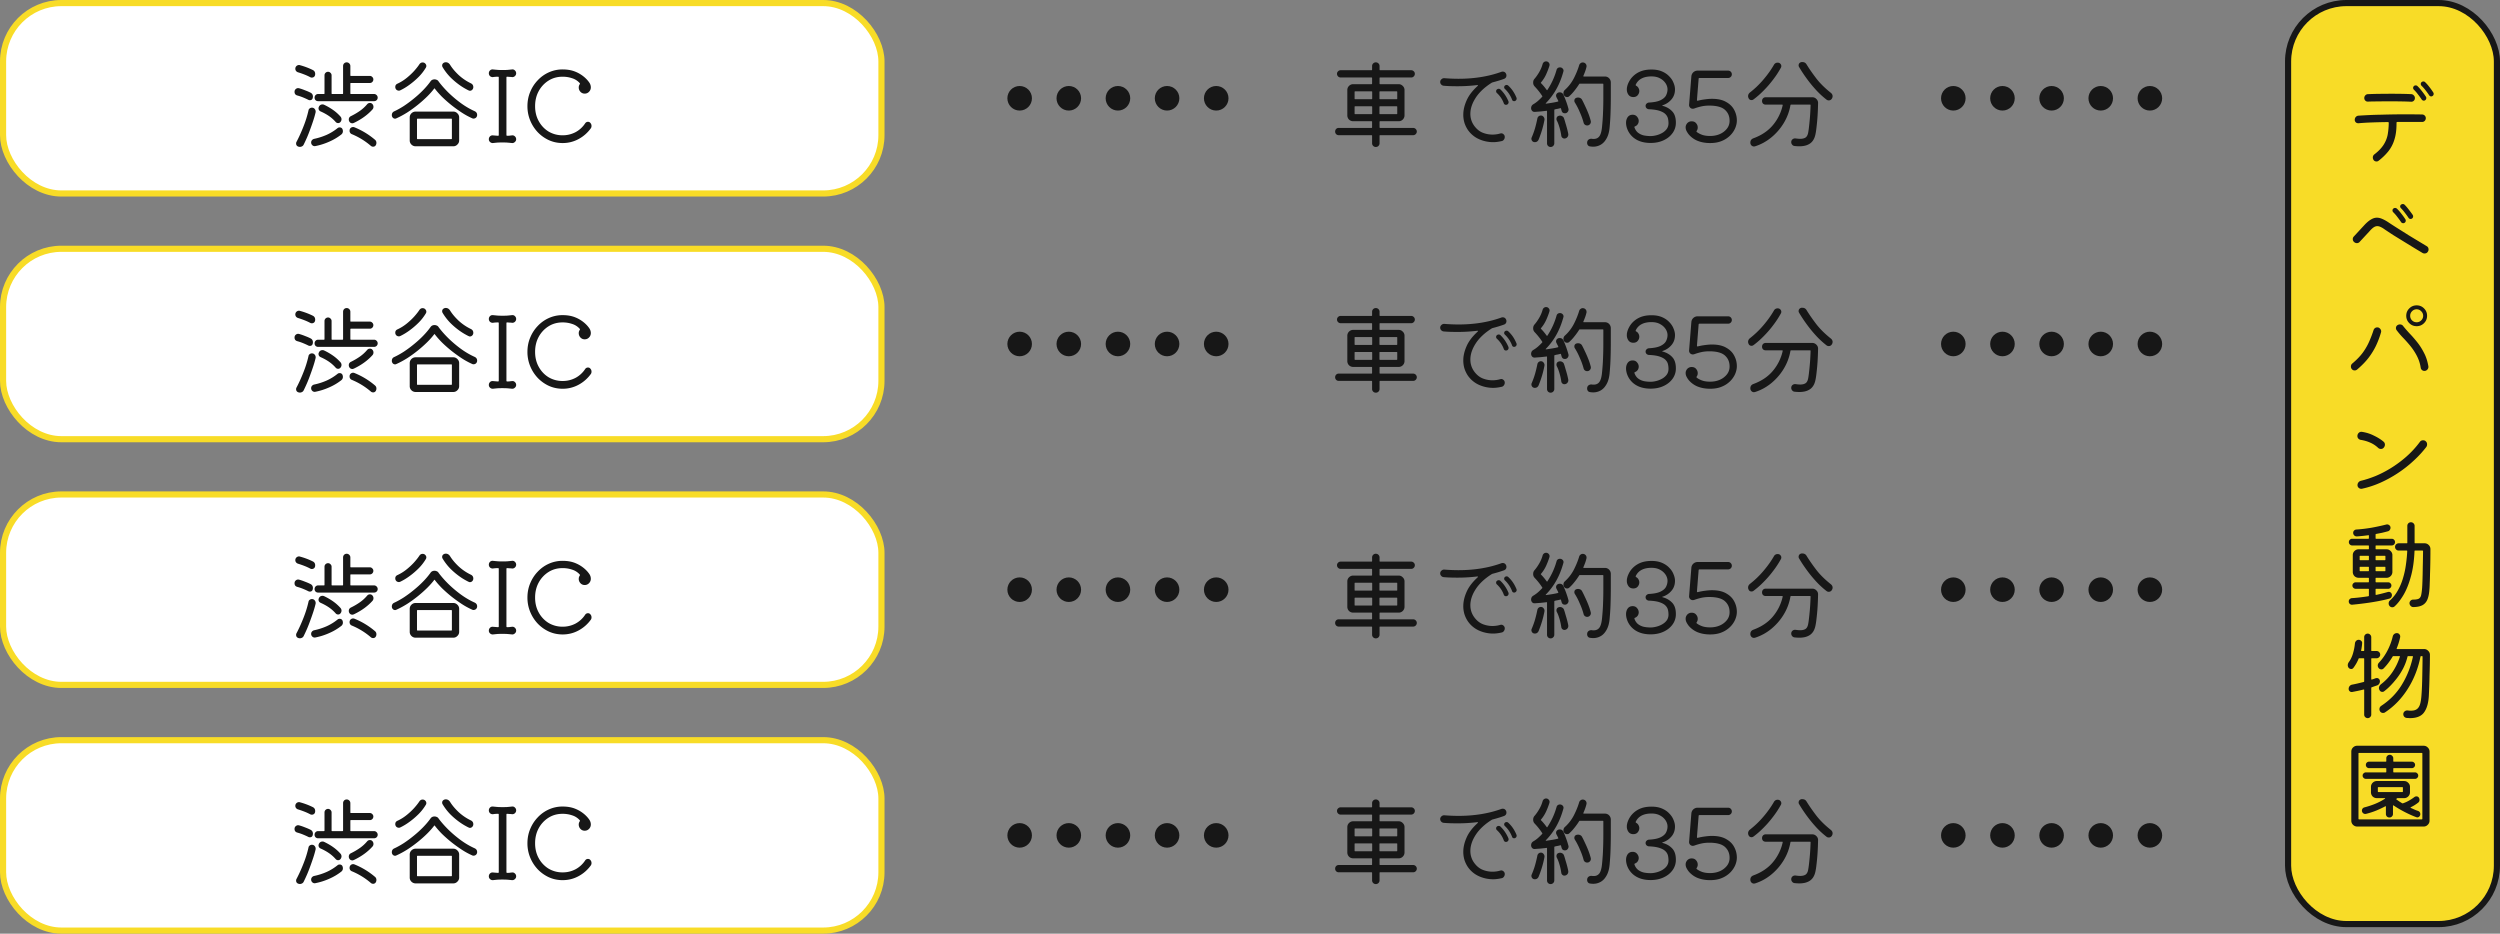 <svg width="407" height="152" fill="none" xmlns="http://www.w3.org/2000/svg"><rect width="100%" height="100%" fill="#808080" stroke="none"/><rect x=".5" y=".5" width="143" height="31" rx="9.5" fill="#fff"/><path d="M57.039 15.208c0 .064.032.096.096.096h3.76c.16 0 .298.059.416.176a.569.569 0 01.176.416.57.57 0 01-.176.416.598.598 0 01-.416.16H51.79a.598.598 0 01-.416-.16.598.598 0 01-.16-.416c0-.16.053-.299.16-.416a.569.569 0 01.416-.176h.944c.064 0 .096-.032.096-.096v-2.944c0-.16.053-.293.16-.4a.569.569 0 01.416-.176.52.52 0 01.4.176.52.52 0 01.176.4v2.944c0 .064.032.096.096.096h1.68c.064 0 .096-.032.096-.096V10.76c0-.17.053-.315.16-.432a.587.587 0 01.432-.176c.16 0 .298.059.416.176a.587.587 0 01.176.432v1.504c0 .064.032.096.096.096h3.072a.52.52 0 01.4.176.52.52 0 01.176.4.57.57 0 01-.176.416.543.543 0 01-.4.16h-3.072c-.064 0-.096.032-.096.096v1.6zm-8.528-3.44a.676.676 0 01-.32-.224.6.6 0 01-.112-.352c0-.17.058-.315.176-.432a.623.623 0 01.432-.176.51.51 0 01.16.032 11.4 11.4 0 012.08.784c.256.128.384.341.384.64 0 .192-.054.341-.16.448a.554.554 0 01-.384.144.506.506 0 01-.256-.064 8.82 8.82 0 00-.944-.432 13.8 13.8 0 00-1.056-.368zm1.68 4.48a13.122 13.122 0 00-.848-.384 7.562 7.562 0 00-.944-.32c-.299-.085-.448-.283-.448-.592 0-.181.058-.325.176-.432a.605.605 0 01.416-.176c.032 0 .058.005.08.016.032 0 .064.005.096.016.31.085.618.192.928.32.32.117.618.245.896.384.266.128.4.347.4.656 0 .043-.006.08-.016.112 0 .032-.006.07-.016.112-.064.235-.219.352-.464.352a.506.506 0 01-.256-.064zm7.424 3.76a.627.627 0 00-.128.048.354.354 0 01-.112.016c-.256 0-.438-.123-.544-.368a.685.685 0 01-.048-.24c0-.256.117-.443.352-.56a10.713 10.713 0 001.472-.864 6.26 6.26 0 001.168-1.072.56.56 0 01.448-.208c.15 0 .272.048.368.144a.644.644 0 01.208.496c0 .15-.048.283-.144.4-.779.875-1.792 1.61-3.04 2.208zm-2.976-.16a5.92 5.92 0 00-1.152-1.008 8.552 8.552 0 00-1.264-.688c-.246-.107-.368-.288-.368-.544 0-.043.005-.08.016-.112a.63.63 0 00.048-.128c.128-.245.325-.368.592-.368a.594.594 0 01.272.064 9.83 9.83 0 011.456.848c.426.299.821.65 1.184 1.056a.663.663 0 01.176.432.7.7 0 01-.176.464.471.471 0 01-.384.176.53.53 0 01-.4-.192zm-3.856-2.32c.181 0 .325.064.432.192a.642.642 0 01.176.448.488.488 0 01-.016.144c-.086.373-.203.79-.352 1.248-.15.459-.315.933-.496 1.424-.17.48-.352.944-.544 1.392-.192.437-.374.827-.544 1.168a.575.575 0 01-.256.272.73.73 0 01-.624.048c-.235-.085-.352-.256-.352-.512 0-.096.021-.181.064-.256.405-.768.778-1.59 1.12-2.464.352-.875.63-1.76.832-2.656a.457.457 0 01.192-.32.572.572 0 01.368-.128zm10.256 5.216c.16.128.24.299.24.512a.73.73 0 01-.112.4.48.48 0 01-.432.224.55.55 0 01-.352-.128 11.462 11.462 0 00-3.088-1.904.577.577 0 01-.384-.576c0-.181.058-.325.176-.432a.578.578 0 01.624-.112 12.167 12.167 0 013.328 2.016zm-6.08-1.888a.491.491 0 01.336-.112.48.48 0 01.432.224.852.852 0 01.096.384.668.668 0 01-.256.544 8.853 8.853 0 01-1.936 1.152c-.726.33-1.494.576-2.304.736a.537.537 0 01-.48-.144.581.581 0 01-.192-.448c0-.15.048-.277.144-.384a.67.67 0 01.368-.208c.704-.15 1.381-.368 2.032-.656a8.134 8.134 0 001.76-1.088zm21.312-6.144a10.448 10.448 0 01-1.472-.88 12.09 12.09 0 01-1.52-1.296 8.875 8.875 0 01-1.232-1.616.507.507 0 01-.064-.256.47.47 0 01.16-.368.64.64 0 01.448-.16c.266 0 .49.133.672.4.341.555.81 1.115 1.408 1.68a8.137 8.137 0 001.984 1.344c.266.128.4.336.4.624a.59.59 0 01-.176.432.506.506 0 01-.496.144.358.358 0 00-.112-.048zm-11.12 0a.565.565 0 01-.224.048.618.618 0 01-.4-.16.607.607 0 01-.176-.448c0-.256.128-.437.384-.544a7.079 7.079 0 001.52-.96c.458-.373.858-.752 1.2-1.136.341-.384.613-.73.816-1.04.138-.203.314-.304.528-.304.181 0 .325.059.432.176.117.117.176.25.176.4a.505.505 0 01-.08.272 7.754 7.754 0 01-1.168 1.504c-.48.48-.987.912-1.52 1.296a9.322 9.322 0 01-1.488.896zm11.76 4.56a11.936 11.936 0 01-1.712-.928c-.587-.384-1.163-.8-1.728-1.248a21.713 21.713 0 01-1.536-1.36c-.459-.47-.838-.901-1.136-1.296-.01-.032-.032-.048-.064-.048-.022 0-.043.016-.064.048-.288.384-.656.8-1.104 1.248a20.68 20.68 0 01-3.248 2.608c-.608.384-1.21.71-1.808.976a.426.426 0 01-.192.048.506.506 0 01-.368-.16.598.598 0 01-.16-.416c0-.31.144-.523.432-.64.48-.224.986-.507 1.52-.848a19.283 19.283 0 001.6-1.184 17.16 17.16 0 001.52-1.376c.47-.48.88-.965 1.232-1.456.15-.213.368-.32.656-.32.117 0 .234.027.352.08a.57.57 0 01.288.24c.416.565.933 1.157 1.552 1.776.63.619 1.312 1.2 2.048 1.744.746.544 1.498.987 2.256 1.328.288.128.432.336.432.624a.59.59 0 01-.176.432.578.578 0 01-.4.16h-.096l-.096-.032zm-3.12 4.544h-6.128a.939.939 0 01-.688-.288.913.913 0 01-.272-.672v-3.728c0-.267.09-.49.272-.672a.939.939 0 01.688-.288h6.128a.89.89 0 01.672.288.887.887 0 01.288.672v3.728c0 .267-.096.49-.288.672a.888.888 0 01-.672.288zm-5.808-4.496c-.064 0-.096.032-.096.096v3.136c0 .064.032.096.096.096h5.488c.064 0 .096-.032.096-.096v-3.136c0-.064-.032-.096-.096-.096h-5.488zm15.376 2.72a.536.536 0 01.464.16.609.609 0 01.208.464c0 .181-.07.33-.208.448a.58.58 0 01-.464.176 31.638 31.638 0 00-.848-.08 18.012 18.012 0 00-1.472 0c-.235.021-.496.048-.784.08a.629.629 0 01-.48-.176.581.581 0 01-.192-.448c0-.181.064-.336.192-.464a.58.58 0 01.48-.16l.384.032.416.032h.032c.074 0 .112-.043.112-.128v-9.36c0-.085-.038-.128-.112-.128-.139 0-.283.005-.432.016-.139.01-.272.027-.4.048a.658.658 0 01-.48-.16.633.633 0 01-.192-.464c0-.181.064-.336.192-.464a.58.58 0 01.48-.16c.31.032.592.059.848.08a15.457 15.457 0 001.456 0c.245-.021.512-.048.8-.08a.536.536 0 01.464.16.609.609 0 01.208.464c0 .181-.07.336-.208.464a.606.606 0 01-.464.16 2.154 2.154 0 00-.384-.032l-.384-.032h-.032c-.075 0-.112.043-.112.128v9.36c0 .085.042.128.128.128.128 0 .256-.005.384-.016a5.84 5.84 0 01.4-.048zm12.684-2.096c.17.15.256.336.256.56 0 .15-.038.277-.112.384a5.898 5.898 0 01-1.984 1.744 5.35 5.35 0 01-2.608.656c-.79 0-1.531-.155-2.224-.464a5.983 5.983 0 01-1.824-1.296 6.235 6.235 0 01-1.232-1.92 6.034 6.034 0 01-.448-2.32c0-.832.149-1.605.448-2.32a6.022 6.022 0 011.232-1.904 5.64 5.64 0 011.824-1.296 5.397 5.397 0 012.224-.464c.8 0 1.504.128 2.112.384a5.293 5.293 0 011.648 1.072c.213.203.405.427.576.672.17.245.256.512.256.8a.993.993 0 01-.288.704.932.932 0 01-.704.304.901.901 0 01-.704-.304 1.004 1.004 0 01-.272-.688.88.88 0 01.16-.528c.053-.085.048-.155-.016-.208a2.74 2.74 0 00-1.248-.784c-.48-.16-.987-.24-1.52-.24-.864 0-1.632.213-2.304.64a4.625 4.625 0 00-1.6 1.728c-.384.715-.576 1.525-.576 2.432s.197 1.717.592 2.432c.394.715.928 1.28 1.6 1.696a4.397 4.397 0 002.288.608 4.41 4.41 0 002.112-.512 4.33 4.33 0 001.552-1.424.54.54 0 01.464-.256c.128 0 .234.037.32.112z" fill="#171717"/><rect x=".5" y=".5" width="143" height="31" rx="9.5" stroke="#F8DC27"/><circle cx="166" cy="16" r="2" fill="#171717"/><circle cx="174" cy="16" r="2" fill="#171717"/><circle cx="182" cy="16" r="2" fill="#171717"/><circle cx="190" cy="16" r="2" fill="#171717"/><circle cx="198" cy="16" r="2" fill="#171717"/><path d="M224.592 20.728c0 .064.032.096.096.096h5.376a.57.57 0 01.416.176.57.57 0 01.176.416.57.57 0 01-.176.416.568.568 0 01-.416.176h-5.376c-.064 0-.096.032-.096.096v1.216a.59.59 0 01-.176.432.586.586 0 01-.432.176.586.586 0 01-.432-.176.589.589 0 01-.176-.432v-1.216c0-.064-.032-.096-.096-.096h-5.344a.568.568 0 01-.416-.176.596.596 0 01-.16-.416c0-.16.053-.299.16-.416a.568.568 0 01.416-.176h5.344c.064 0 .096-.032.096-.096v-.896c0-.064-.032-.096-.096-.096h-2.976a.967.967 0 01-.688-.272.969.969 0 01-.272-.688v-4.112c0-.267.091-.49.272-.672a.938.938 0 01.688-.288h2.976c.064 0 .096-.032.096-.096v-.896c0-.064-.032-.096-.096-.096h-5.024a.568.568 0 01-.416-.176.57.57 0 01-.176-.416c0-.17.059-.31.176-.416a.568.568 0 01.416-.176h5.024c.064 0 .096-.032.096-.096v-.576a.59.59 0 01.176-.432.586.586 0 01.432-.176c.171 0 .315.059.432.176a.589.589 0 01.176.432v.576c0 .064.032.096.096.096h5.056a.57.57 0 01.416.176.537.537 0 01.176.416.57.57 0 01-.176.416.568.568 0 01-.416.176h-5.056c-.064 0-.096.032-.096.096v.896c0 .064.032.096.096.096h3.008c.267 0 .491.096.672.288a.887.887 0 01.288.672v4.112a.939.939 0 01-.288.688.912.912 0 01-.672.272h-3.008c-.064 0-.096.032-.096.096v.896zm-1.296-4.576c.064 0 .096-.032.096-.096v-1.088c0-.064-.032-.096-.096-.096h-2.672c-.064 0-.096.032-.096.096v1.088c0 .064.032.096.096.096h2.672zm1.28-.096c0 .064.032.096.096.096h2.704c.064 0 .096-.032.096-.096v-1.088c0-.064-.032-.096-.096-.096h-2.704c-.064 0-.096.032-.096.096v1.088zm-1.184 1.344c0-.064-.032-.096-.096-.096h-2.672c-.064 0-.096.032-.096.096v1.088c0 .064.032.096.096.096h2.672c.064 0 .096-.032.096-.096V17.4zm1.28-.096c-.064 0-.096.032-.096.096v1.088c0 .064.032.096.096.096h2.704c.064 0 .096-.032.096-.096V17.4c0-.064-.032-.096-.096-.096h-2.704zm19.552 4.432a.264.264 0 01.08-.016.301.301 0 01.096-.016c.149 0 .283.059.4.176.117.107.176.25.176.432a.68.68 0 01-.144.416.546.546 0 01-.352.24 8.148 8.148 0 01-.704.128 4.98 4.98 0 01-.704.048 5.636 5.636 0 01-2.304-.496 4.368 4.368 0 01-1.824-1.536 4.63 4.63 0 01-.528-1.104 4.548 4.548 0 01-.192-1.344c0-.725.176-1.488.528-2.288.352-.81.949-1.6 1.792-2.368.043-.043.064-.08.064-.112 0-.043-.037-.059-.112-.048a26.193 26.193 0 01-3.216.192c-.373 0-.752-.005-1.136-.016a19.73 19.73 0 01-1.12-.064.639.639 0 01-.4-.208.577.577 0 01-.16-.4.56.56 0 01.208-.448.608.608 0 01.464-.176c.8.064 1.573.096 2.32.096 2.549 0 4.864-.373 6.944-1.12a.65.65 0 01.224-.048c.277 0 .469.128.576.384a.603.603 0 01.048.24c0 .267-.128.453-.384.56-.597.213-1.211.4-1.84.56a.817.817 0 00-.16.064c-1.141.715-2.011 1.525-2.608 2.432-.587.907-.88 1.787-.88 2.64 0 .736.219 1.397.656 1.984.395.523.848.885 1.36 1.088a4.31 4.31 0 001.568.304c.437 0 .859-.059 1.264-.176zm2.656-5.84a.52.52 0 01.032.144.42.42 0 01-.4.432c-.181 0-.299-.085-.352-.256a4.7 4.7 0 00-1.168-1.744.338.338 0 01-.112-.272c0-.096.032-.176.096-.24a.415.415 0 01.304-.128c.096 0 .181.032.256.096.32.299.581.603.784.912.203.299.389.65.56 1.056zm-2.624-1.344c.544.512.981 1.152 1.312 1.92a.537.537 0 01.032.16.42.42 0 01-.256.4.526.526 0 01-.16.032.362.362 0 01-.368-.256 4.194 4.194 0 00-1.104-1.648.394.394 0 01-.144-.304c0-.107.032-.192.096-.256a.444.444 0 01.32-.144c.107 0 .197.032.272.096zm10.256.848c.149.31.299.672.448 1.088.149.405.277.81.384 1.216a.406.406 0 01.016.128c0 .16-.059.304-.176.432a.536.536 0 01-.416.176c-.288 0-.469-.144-.544-.432a.973.973 0 00-.048-.16.892.892 0 00-.048-.176c-.011-.053-.048-.075-.112-.064-.139.043-.288.08-.448.112a3.348 3.348 0 00-.448.096c-.053.021-.08.053-.08.096v5.424a.57.57 0 01-.176.416.568.568 0 01-.416.176.586.586 0 01-.432-.176.596.596 0 01-.16-.416V18.12c0-.075-.032-.101-.096-.08-.352.043-.688.08-1.008.112-.32.021-.613.043-.88.064-.192.01-.341-.048-.448-.176a.656.656 0 01-.16-.432.85.85 0 01.08-.352.747.747 0 01.288-.288c.256-.15.501-.325.736-.528.245-.213.48-.443.704-.688.032-.043.032-.085 0-.128a9.507 9.507 0 00-.576-.8 11.316 11.316 0 00-.64-.736.867.867 0 01-.256-.64c0-.256.075-.464.224-.624.267-.31.517-.667.752-1.072.245-.416.432-.853.56-1.312a.58.58 0 01.208-.32.552.552 0 01.352-.128c.171 0 .309.059.416.176.107.107.16.235.16.384a.293.293 0 01-.016.096.254.254 0 01-.016.08c-.139.448-.315.907-.528 1.376-.213.47-.491.907-.832 1.312-.043.043-.043.085 0 .128.171.17.331.347.48.528.149.181.293.368.432.56.021.032.043.048.064.048.032 0 .053-.016.064-.048a11.41 11.41 0 001.488-3.248.537.537 0 01.192-.304.601.601 0 01.352-.112c.171 0 .309.053.416.16a.502.502 0 01.176.384.537.537 0 01-.032.16c-.555 2.048-1.499 3.75-2.832 5.104-.032.032-.043.059-.032.08.021.021.053.027.096.016.309-.043.624-.09.944-.144.331-.053.645-.117.944-.192.064-.021.08-.064.048-.128a1.868 1.868 0 00-.144-.288 2.861 2.861 0 00-.128-.256.64.64 0 01-.08-.272c0-.235.112-.405.336-.512a.725.725 0 01.256-.048c.277 0 .475.123.592.368zm7.728-1.984v2.4c0 .704-.011 1.419-.032 2.144a37.387 37.387 0 01-.144 2.576c-.053.8-.213 1.445-.48 1.936-.256.49-.576.848-.96 1.072a2.406 2.406 0 01-1.232.336c-.181 0-.368-.016-.56-.048a.494.494 0 01-.336-.208.623.623 0 01-.112-.368c0-.235.08-.41.24-.528a.75.75 0 01.56-.128c.053.01.101.016.144.016h.144c.384 0 .683-.139.896-.416.213-.277.357-.757.432-1.44.096-.928.155-1.76.176-2.496.032-.736.048-1.493.048-2.272V13.72c0-.064-.032-.096-.096-.096H257.2c-.064 0-.101.021-.112.064-.235.373-.491.73-.768 1.072a6.975 6.975 0 01-.848.912.476.476 0 01-.352.128.552.552 0 01-.48-.256.623.623 0 01-.112-.368c0-.224.08-.405.24-.544a6.704 6.704 0 001.488-1.952c.363-.725.64-1.413.832-2.064a.587.587 0 01.224-.32.552.552 0 01.352-.128c.181 0 .331.059.448.176a.57.57 0 01.176.416v.08a.174.174 0 01-.016.08c-.053.235-.123.47-.208.704-.085.235-.181.475-.288.72-.032.075-.005.112.08.112h3.408a.93.93 0 01.688.272.99.99 0 01.288.688zm-3.264 6.272c.011.032.016.08.016.144a.57.57 0 01-.176.416.556.556 0 01-.432.176.584.584 0 01-.576-.464 11.196 11.196 0 00-.608-1.68 10.706 10.706 0 00-.8-1.568.54.54 0 01-.096-.304c0-.235.107-.395.32-.48a.906.906 0 01.288-.048c.139 0 .267.032.384.096a.65.65 0 01.272.288c.139.256.293.57.464.944.181.373.357.773.528 1.2.171.427.309.853.416 1.28zm-8.128-.88a.52.52 0 01.448.224.607.607 0 01.144.48c-.085.48-.208.997-.368 1.552-.16.544-.352 1.093-.576 1.648-.128.288-.336.432-.624.432a.536.536 0 01-.416-.176.594.594 0 01-.144-.384c0-.075.016-.144.048-.208.213-.49.395-.992.544-1.504.149-.523.277-1.056.384-1.6a.584.584 0 01.208-.336.552.552 0 01.352-.128zm3.76.432c.075.203.155.459.24.768.096.31.187.624.272.944.085.32.149.603.192.848a.644.644 0 01-.64.752.471.471 0 01-.32-.128.543.543 0 01-.176-.336 9.013 9.013 0 00-.288-1.328c-.139-.48-.283-.853-.432-1.12a.596.596 0 01-.064-.272c0-.117.027-.219.08-.304a.458.458 0 01.256-.192.683.683 0 01.624.064.548.548 0 01.256.304zm16.096-2.112c-.128.032-.128.07 0 .112.629.17 1.141.47 1.536.896.395.416.592 1.03.592 1.84a2.82 2.82 0 01-.544 1.696c-.352.49-.837.88-1.456 1.168-.619.288-1.323.432-2.112.432-1.045 0-1.909-.24-2.592-.72a3.326 3.326 0 01-1.328-1.936 2.824 2.824 0 01-.08-.608c0-.373.091-.688.272-.944.192-.256.459-.384.8-.384.309 0 .549.107.72.32.181.213.272.443.272.688a.979.979 0 01-.144.512.914.914 0 01-.448.368c-.096.032-.128.096-.096.192.139.384.347.677.624.88.277.203.592.341.944.416.352.064.704.096 1.056.096.288 0 .597-.043.928-.128.341-.085.661-.213.96-.384a2.38 2.38 0 00.736-.64c.192-.267.288-.581.288-.944 0-.245-.027-.49-.08-.736a1.436 1.436 0 00-.384-.704c-.203-.224-.523-.41-.96-.56-.427-.15-1.019-.24-1.776-.272a.607.607 0 01-.368-.16.523.523 0 01-.16-.384.47.47 0 01.16-.368.587.587 0 01.384-.176c.821-.043 1.451-.17 1.888-.384.437-.213.736-.475.896-.784.16-.32.24-.645.24-.976 0-.33-.101-.656-.304-.976a2.383 2.383 0 00-.88-.8c-.384-.224-.859-.336-1.424-.336-1.28 0-2.133.443-2.56 1.328a.138.138 0 00-.016.064c0 .053.027.096.08.128a.839.839 0 01.384.384c.085.15.128.31.128.48 0 .235-.085.459-.256.672-.171.203-.411.304-.72.304-.341 0-.603-.123-.784-.368a1.441 1.441 0 01-.272-.88c0-.096.005-.192.016-.288l.064-.288a3.7 3.7 0 01.672-1.28 3.72 3.72 0 011.296-.992c.544-.256 1.2-.384 1.968-.384.651 0 1.216.101 1.696.304.48.203.875.47 1.184.8.32.32.555.672.704 1.056.16.373.24.73.24 1.072 0 .64-.192 1.184-.576 1.632a3.083 3.083 0 01-1.408.944zm5.991-4.432c-.107 0-.16.048-.16.144l-.272 3.424c0 .117.053.16.16.128a9.24 9.24 0 011.216-.224c.384-.053.741-.08 1.072-.08.949 0 1.717.17 2.304.512.597.33 1.035.763 1.312 1.296a3.58 3.58 0 01.432 1.728c0 .405-.091.821-.272 1.248a3.807 3.807 0 01-.832 1.2 4.108 4.108 0 01-1.36.88c-.533.224-1.163.336-1.888.336-.747 0-1.419-.117-2.016-.352a3.76 3.76 0 01-1.44-1.024 3.385 3.385 0 01-.368-.56 1.291 1.291 0 01-.16-.608.93.93 0 01.128-.496.937.937 0 01.864-.496c.309 0 .549.107.72.32.171.203.256.427.256.672a.91.91 0 01-.16.544c-.064.075-.059.144.016.208.256.192.555.347.896.464.341.117.763.176 1.264.176.576 0 1.099-.101 1.568-.304a2.98 2.98 0 001.152-.864 2.01 2.01 0 00.448-1.232c.021-.747-.219-1.355-.72-1.824-.501-.48-1.365-.72-2.592-.72-.448 0-.869.043-1.264.128a9.949 9.949 0 00-1.2.352.901.901 0 01-.208.032.606.606 0 01-.608-.656l.368-4.592c.021-.277.128-.507.32-.688.203-.181.437-.272.704-.272h4.96c.171 0 .315.059.432.176a.589.589 0 01.176.432.57.57 0 01-.176.416.586.586 0 01-.432.176h-4.64zm21.366 2.416c.192.16.288.347.288.56a.74.74 0 01-.112.368.574.574 0 01-.528.304.574.574 0 01-.336-.112 13.709 13.709 0 01-1.648-1.504 20.783 20.783 0 01-1.568-1.904 22.94 22.94 0 01-1.28-1.936.473.473 0 01-.064-.24c0-.117.032-.224.096-.32a.531.531 0 01.272-.192.256.256 0 01.112-.032h.128c.309 0 .538.128.688.384.426.693.944 1.44 1.552 2.24.608.8 1.408 1.595 2.4 2.384zM285.453 16.2a.54.54 0 01-.592.016.477.477 0 01-.192-.24.702.702 0 01-.08-.32c0-.245.112-.453.336-.624a14.664 14.664 0 002.16-2.08c.682-.8 1.253-1.6 1.712-2.4a.665.665 0 01.608-.352c.181 0 .325.059.432.176.106.107.16.235.16.384a.514.514 0 01-.064.256 14.74 14.74 0 01-1.264 1.936 16.78 16.78 0 01-1.552 1.792 13.799 13.799 0 01-1.664 1.456zm2-.368h7.584a.89.89 0 01.672.288.84.84 0 01.272.672 42.892 42.892 0 01-.08 2.048 33.63 33.63 0 01-.16 1.776c-.054.523-.118.95-.192 1.28-.139.661-.427 1.147-.864 1.456-.438.31-1.019.464-1.744.464-.246 0-.512-.016-.8-.048a.553.553 0 01-.384-.224.614.614 0 01-.144-.4c0-.192.069-.347.208-.464a.651.651 0 01.496-.144c.149.021.288.037.416.048.128.01.25.016.368.016.33 0 .602-.064.816-.192.224-.139.373-.4.448-.784.074-.373.149-.96.224-1.76.085-.8.144-1.712.176-2.736 0-.064-.032-.096-.096-.096h-3.072c-.054 0-.091.027-.112.08a8.298 8.298 0 01-1.104 2.944 9.12 9.12 0 01-2.032 2.336c-.8.65-1.67 1.125-2.608 1.424a.301.301 0 01-.096.016.301.301 0 01-.096.016.568.568 0 01-.416-.176.625.625 0 01-.176-.464c0-.33.16-.56.48-.688 1.344-.49 2.41-1.21 3.2-2.16a7.536 7.536 0 001.584-3.216v-.032c0-.053-.032-.08-.096-.08h-2.672a.617.617 0 01-.432-.16.617.617 0 01-.16-.432c0-.17.053-.315.16-.432a.586.586 0 01.432-.176z" fill="#171717"/><circle cx="318" cy="16" r="2" fill="#171717"/><circle cx="326" cy="16" r="2" fill="#171717"/><circle cx="334" cy="16" r="2" fill="#171717"/><circle cx="342" cy="16" r="2" fill="#171717"/><circle cx="350" cy="16" r="2" fill="#171717"/><rect x=".5" y="40.5" width="143" height="31" rx="9.5" fill="#fff"/><path d="M57.039 55.208c0 .064.032.096.096.096h3.76c.16 0 .298.059.416.176a.569.569 0 01.176.416.57.57 0 01-.176.416.598.598 0 01-.416.16H51.79a.598.598 0 01-.416-.16.598.598 0 01-.16-.416c0-.16.053-.299.16-.416a.569.569 0 01.416-.176h.944c.064 0 .096-.032.096-.096v-2.944c0-.16.053-.293.16-.4a.569.569 0 01.416-.176.52.52 0 01.4.176.52.52 0 01.176.4v2.944c0 .064.032.096.096.096h1.68c.064 0 .096-.032.096-.096V50.76c0-.17.053-.315.16-.432a.587.587 0 01.432-.176c.16 0 .298.059.416.176a.587.587 0 01.176.432v1.504c0 .064.032.096.096.096h3.072a.52.52 0 01.4.176.52.52 0 01.176.4.57.57 0 01-.176.416.543.543 0 01-.4.16h-3.072c-.064 0-.096.032-.096.096v1.6zm-8.528-3.44a.676.676 0 01-.32-.224.6.6 0 01-.112-.352c0-.17.058-.315.176-.432a.623.623 0 01.432-.176.51.51 0 01.16.032 11.4 11.4 0 012.08.784c.256.128.384.341.384.64 0 .192-.054.341-.16.448a.554.554 0 01-.384.144.506.506 0 01-.256-.064 8.82 8.82 0 00-.944-.432 13.8 13.8 0 00-1.056-.368zm1.68 4.48a13.122 13.122 0 00-.848-.384 7.562 7.562 0 00-.944-.32c-.299-.085-.448-.283-.448-.592 0-.181.058-.325.176-.432a.605.605 0 01.416-.176c.032 0 .058.005.08.016.032 0 .064.005.096.016.31.085.618.192.928.32.32.117.618.245.896.384.266.128.4.347.4.656 0 .043-.006.08-.016.112 0 .032-.006.07-.016.112-.064.235-.219.352-.464.352a.506.506 0 01-.256-.064zm7.424 3.76a.627.627 0 00-.128.048.354.354 0 01-.112.016c-.256 0-.438-.123-.544-.368a.685.685 0 01-.048-.24c0-.256.117-.443.352-.56a10.713 10.713 0 001.472-.864 6.26 6.26 0 001.168-1.072.56.56 0 01.448-.208c.15 0 .272.048.368.144a.644.644 0 01.208.496c0 .15-.048.283-.144.4-.779.875-1.792 1.61-3.04 2.208zm-2.976-.16a5.92 5.92 0 00-1.152-1.008 8.552 8.552 0 00-1.264-.688c-.246-.107-.368-.288-.368-.544 0-.043.005-.08.016-.112a.63.63 0 00.048-.128c.128-.245.325-.368.592-.368a.594.594 0 01.272.064 9.83 9.83 0 011.456.848c.426.299.821.65 1.184 1.056a.663.663 0 01.176.432.7.7 0 01-.176.464.471.471 0 01-.384.176.53.53 0 01-.4-.192zm-3.856-2.32c.181 0 .325.064.432.192a.642.642 0 01.176.448.488.488 0 01-.016.144c-.086.373-.203.79-.352 1.248-.15.459-.315.933-.496 1.424-.17.48-.352.944-.544 1.392-.192.437-.374.827-.544 1.168a.575.575 0 01-.256.272.73.73 0 01-.624.048c-.235-.085-.352-.256-.352-.512 0-.096.021-.181.064-.256.405-.768.778-1.59 1.12-2.464.352-.875.63-1.76.832-2.656a.457.457 0 01.192-.32.572.572 0 01.368-.128zm10.256 5.216c.16.128.24.299.24.512a.73.73 0 01-.112.4.48.48 0 01-.432.224.55.55 0 01-.352-.128 11.462 11.462 0 00-3.088-1.904.577.577 0 01-.384-.576c0-.181.058-.325.176-.432a.578.578 0 01.624-.112 12.167 12.167 0 013.328 2.016zm-6.08-1.888a.491.491 0 01.336-.112.48.48 0 01.432.224.852.852 0 01.096.384.668.668 0 01-.256.544 8.853 8.853 0 01-1.936 1.152c-.726.33-1.494.576-2.304.736a.537.537 0 01-.48-.144.581.581 0 01-.192-.448c0-.15.048-.277.144-.384a.67.67 0 01.368-.208c.704-.15 1.381-.368 2.032-.656a8.134 8.134 0 001.76-1.088zm21.312-6.144a10.448 10.448 0 01-1.472-.88 12.09 12.09 0 01-1.52-1.296 8.875 8.875 0 01-1.232-1.616.507.507 0 01-.064-.256.47.47 0 01.16-.368.64.64 0 01.448-.16c.266 0 .49.133.672.4.341.555.81 1.115 1.408 1.68a8.137 8.137 0 001.984 1.344c.266.128.4.336.4.624a.59.59 0 01-.176.432.506.506 0 01-.496.144.358.358 0 00-.112-.048zm-11.12 0a.565.565 0 01-.224.048.618.618 0 01-.4-.16.607.607 0 01-.176-.448c0-.256.128-.437.384-.544a7.079 7.079 0 001.52-.96c.458-.373.858-.752 1.2-1.136.341-.384.613-.73.816-1.04.138-.203.314-.304.528-.304.181 0 .325.059.432.176.117.117.176.25.176.4a.505.505 0 01-.08.272 7.754 7.754 0 01-1.168 1.504c-.48.48-.987.912-1.52 1.296a9.322 9.322 0 01-1.488.896zm11.76 4.56a11.936 11.936 0 01-1.712-.928c-.587-.384-1.163-.8-1.728-1.248a21.713 21.713 0 01-1.536-1.36c-.459-.47-.838-.901-1.136-1.296-.01-.032-.032-.048-.064-.048-.022 0-.043.016-.064.048-.288.384-.656.8-1.104 1.248a20.68 20.68 0 01-3.248 2.608c-.608.384-1.21.71-1.808.976a.426.426 0 01-.192.048.506.506 0 01-.368-.16.598.598 0 01-.16-.416c0-.31.144-.523.432-.64.48-.224.986-.507 1.52-.848a19.283 19.283 0 001.6-1.184 17.16 17.16 0 001.52-1.376c.47-.48.88-.965 1.232-1.456.15-.213.368-.32.656-.32.117 0 .234.027.352.08a.57.57 0 01.288.24c.416.565.933 1.157 1.552 1.776.63.619 1.312 1.2 2.048 1.744.746.544 1.498.987 2.256 1.328.288.128.432.336.432.624a.59.59 0 01-.176.432.578.578 0 01-.4.16h-.096l-.096-.032zm-3.12 4.544h-6.128a.939.939 0 01-.688-.288.913.913 0 01-.272-.672v-3.728c0-.267.09-.49.272-.672a.939.939 0 01.688-.288h6.128a.89.89 0 01.672.288.887.887 0 01.288.672v3.728c0 .267-.096.49-.288.672a.888.888 0 01-.672.288zm-5.808-4.496c-.064 0-.096.032-.096.096v3.136c0 .064.032.096.096.096h5.488c.064 0 .096-.032.096-.096v-3.136c0-.064-.032-.096-.096-.096h-5.488zm15.376 2.72a.536.536 0 01.464.16.609.609 0 01.208.464c0 .181-.07.33-.208.448a.58.58 0 01-.464.176 31.638 31.638 0 00-.848-.08 18.012 18.012 0 00-1.472 0c-.235.021-.496.048-.784.08a.629.629 0 01-.48-.176.581.581 0 01-.192-.448c0-.181.064-.336.192-.464a.58.58 0 01.48-.16l.384.032.416.032h.032c.074 0 .112-.043.112-.128v-9.36c0-.085-.038-.128-.112-.128-.139 0-.283.005-.432.016-.139.01-.272.027-.4.048a.658.658 0 01-.48-.16.633.633 0 01-.192-.464c0-.181.064-.336.192-.464a.58.58 0 01.48-.16c.31.032.592.059.848.08a15.457 15.457 0 001.456 0c.245-.021.512-.048.8-.08a.536.536 0 01.464.16.609.609 0 01.208.464c0 .181-.07.336-.208.464a.606.606 0 01-.464.16 2.154 2.154 0 00-.384-.032l-.384-.032h-.032c-.075 0-.112.043-.112.128v9.36c0 .085.042.128.128.128.128 0 .256-.005.384-.016a5.84 5.84 0 01.4-.048zm12.684-2.096c.17.15.256.336.256.56 0 .15-.038.277-.112.384a5.898 5.898 0 01-1.984 1.744 5.35 5.35 0 01-2.608.656c-.79 0-1.531-.155-2.224-.464a5.983 5.983 0 01-1.824-1.296 6.235 6.235 0 01-1.232-1.92 6.034 6.034 0 01-.448-2.32c0-.832.149-1.605.448-2.32a6.022 6.022 0 011.232-1.904 5.64 5.64 0 011.824-1.296 5.397 5.397 0 012.224-.464c.8 0 1.504.128 2.112.384a5.293 5.293 0 011.648 1.072c.213.203.405.427.576.672.17.245.256.512.256.8a.993.993 0 01-.288.704.932.932 0 01-.704.304.901.901 0 01-.704-.304 1.004 1.004 0 01-.272-.688.88.88 0 01.16-.528c.053-.085.048-.155-.016-.208a2.74 2.74 0 00-1.248-.784c-.48-.16-.987-.24-1.52-.24-.864 0-1.632.213-2.304.64a4.625 4.625 0 00-1.6 1.728c-.384.715-.576 1.525-.576 2.432s.197 1.717.592 2.432c.394.715.928 1.28 1.6 1.696a4.397 4.397 0 002.288.608 4.41 4.41 0 002.112-.512 4.33 4.33 0 001.552-1.424.54.54 0 01.464-.256c.128 0 .234.037.32.112z" fill="#171717"/><rect x=".5" y="40.5" width="143" height="31" rx="9.5" stroke="#F8DC27"/><circle cx="166" cy="56" r="2" fill="#171717"/><circle cx="174" cy="56" r="2" fill="#171717"/><circle cx="182" cy="56" r="2" fill="#171717"/><circle cx="190" cy="56" r="2" fill="#171717"/><circle cx="198" cy="56" r="2" fill="#171717"/><path d="M224.592 60.728c0 .064.032.096.096.096h5.376a.57.57 0 01.416.176.57.57 0 01.176.416.57.57 0 01-.176.416.568.568 0 01-.416.176h-5.376c-.064 0-.096.032-.096.096v1.216a.59.59 0 01-.176.432.586.586 0 01-.432.176.586.586 0 01-.432-.176.589.589 0 01-.176-.432v-1.216c0-.064-.032-.096-.096-.096h-5.344a.568.568 0 01-.416-.176.596.596 0 01-.16-.416c0-.16.053-.299.16-.416a.568.568 0 01.416-.176h5.344c.064 0 .096-.032.096-.096v-.896c0-.064-.032-.096-.096-.096h-2.976a.967.967 0 01-.688-.272.969.969 0 01-.272-.688v-4.112c0-.267.091-.49.272-.672a.938.938 0 01.688-.288h2.976c.064 0 .096-.032.096-.096v-.896c0-.064-.032-.096-.096-.096h-5.024a.568.568 0 01-.416-.176.57.57 0 01-.176-.416c0-.17.059-.31.176-.416a.568.568 0 01.416-.176h5.024c.064 0 .096-.032.096-.096v-.576a.59.59 0 01.176-.432.586.586 0 01.432-.176c.171 0 .315.059.432.176a.589.589 0 01.176.432v.576c0 .064.032.096.096.096h5.056a.57.57 0 01.416.176.537.537 0 01.176.416.57.57 0 01-.176.416.568.568 0 01-.416.176h-5.056c-.064 0-.096.032-.096.096v.896c0 .064.032.096.096.096h3.008c.267 0 .491.096.672.288a.887.887 0 01.288.672v4.112a.939.939 0 01-.288.688.912.912 0 01-.672.272h-3.008c-.064 0-.096.032-.096.096v.896zm-1.296-4.576c.064 0 .096-.032.096-.096v-1.088c0-.064-.032-.096-.096-.096h-2.672c-.064 0-.096.032-.096.096v1.088c0 .064.032.096.096.096h2.672zm1.28-.096c0 .064.032.096.096.096h2.704c.064 0 .096-.032.096-.096v-1.088c0-.064-.032-.096-.096-.096h-2.704c-.064 0-.096.032-.096.096v1.088zm-1.184 1.344c0-.064-.032-.096-.096-.096h-2.672c-.064 0-.096.032-.096.096v1.088c0 .064.032.096.096.096h2.672c.064 0 .096-.032.096-.096V57.4zm1.28-.096c-.064 0-.096.032-.096.096v1.088c0 .064.032.096.096.096h2.704c.064 0 .096-.032.096-.096V57.4c0-.064-.032-.096-.096-.096h-2.704zm19.552 4.432a.264.264 0 01.08-.016.301.301 0 01.096-.016c.149 0 .283.059.4.176.117.107.176.25.176.432a.68.68 0 01-.144.416.546.546 0 01-.352.24 8.148 8.148 0 01-.704.128 4.98 4.98 0 01-.704.048 5.636 5.636 0 01-2.304-.496 4.368 4.368 0 01-1.824-1.536 4.63 4.63 0 01-.528-1.104 4.548 4.548 0 01-.192-1.344c0-.725.176-1.488.528-2.288.352-.81.949-1.6 1.792-2.368.043-.043.064-.08.064-.112 0-.043-.037-.059-.112-.048a26.193 26.193 0 01-3.216.192c-.373 0-.752-.005-1.136-.016a19.73 19.73 0 01-1.12-.064.639.639 0 01-.4-.208.577.577 0 01-.16-.4.56.56 0 01.208-.448.608.608 0 01.464-.176c.8.064 1.573.096 2.32.096 2.549 0 4.864-.373 6.944-1.12a.65.65 0 01.224-.048c.277 0 .469.128.576.384a.603.603 0 01.048.24c0 .267-.128.453-.384.56-.597.213-1.211.4-1.84.56a.817.817 0 00-.16.064c-1.141.715-2.011 1.525-2.608 2.432-.587.907-.88 1.787-.88 2.64 0 .736.219 1.397.656 1.984.395.523.848.885 1.36 1.088a4.31 4.31 0 001.568.304c.437 0 .859-.059 1.264-.176zm2.656-5.84a.52.52 0 01.032.144.42.42 0 01-.4.432c-.181 0-.299-.085-.352-.256a4.7 4.7 0 00-1.168-1.744.338.338 0 01-.112-.272c0-.096.032-.176.096-.24a.415.415 0 01.304-.128c.096 0 .181.032.256.096.32.299.581.603.784.912.203.299.389.65.56 1.056zm-2.624-1.344c.544.512.981 1.152 1.312 1.92a.537.537 0 01.032.16.42.42 0 01-.256.4.526.526 0 01-.16.032.362.362 0 01-.368-.256 4.194 4.194 0 00-1.104-1.648.394.394 0 01-.144-.304c0-.107.032-.192.096-.256a.444.444 0 01.32-.144c.107 0 .197.032.272.096zm10.256.848c.149.31.299.672.448 1.088.149.405.277.81.384 1.216a.406.406 0 01.016.128c0 .16-.059.304-.176.432a.536.536 0 01-.416.176c-.288 0-.469-.144-.544-.432a.973.973 0 00-.048-.16.892.892 0 00-.048-.176c-.011-.053-.048-.075-.112-.064-.139.043-.288.08-.448.112a3.348 3.348 0 00-.448.096c-.053.021-.08.053-.08.096v5.424a.57.57 0 01-.176.416.568.568 0 01-.416.176.586.586 0 01-.432-.176.596.596 0 01-.16-.416V58.12c0-.075-.032-.101-.096-.08-.352.043-.688.08-1.008.112-.32.021-.613.043-.88.064-.192.01-.341-.048-.448-.176a.656.656 0 01-.16-.432.85.85 0 01.08-.352.747.747 0 01.288-.288c.256-.15.501-.325.736-.528.245-.213.48-.443.704-.688.032-.043.032-.085 0-.128a9.507 9.507 0 00-.576-.8 11.316 11.316 0 00-.64-.736.867.867 0 01-.256-.64c0-.256.075-.464.224-.624.267-.31.517-.667.752-1.072.245-.416.432-.853.56-1.312a.58.58 0 01.208-.32.552.552 0 01.352-.128c.171 0 .309.059.416.176.107.107.16.235.16.384a.293.293 0 01-.016.096.254.254 0 01-.016.08c-.139.448-.315.907-.528 1.376-.213.47-.491.907-.832 1.312-.043.043-.043.085 0 .128.171.17.331.347.48.528.149.181.293.368.432.56.021.032.043.048.064.048.032 0 .053-.016.064-.048a11.41 11.41 0 001.488-3.248.537.537 0 01.192-.304.601.601 0 01.352-.112c.171 0 .309.053.416.16a.502.502 0 01.176.384.537.537 0 01-.032.16c-.555 2.048-1.499 3.75-2.832 5.104-.032.032-.043.059-.032.08.021.021.053.027.096.016.309-.043.624-.09.944-.144.331-.053.645-.117.944-.192.064-.021.08-.064.048-.128a1.868 1.868 0 00-.144-.288 2.861 2.861 0 00-.128-.256.64.64 0 01-.08-.272c0-.235.112-.405.336-.512a.725.725 0 01.256-.048c.277 0 .475.123.592.368zm7.728-1.984v2.4c0 .704-.011 1.419-.032 2.144a37.387 37.387 0 01-.144 2.576c-.053.8-.213 1.445-.48 1.936-.256.49-.576.848-.96 1.072a2.406 2.406 0 01-1.232.336c-.181 0-.368-.016-.56-.048a.494.494 0 01-.336-.208.623.623 0 01-.112-.368c0-.235.08-.41.24-.528a.75.75 0 01.56-.128c.053.01.101.016.144.016h.144c.384 0 .683-.139.896-.416.213-.277.357-.757.432-1.44.096-.928.155-1.76.176-2.496.032-.736.048-1.493.048-2.272V53.72c0-.064-.032-.096-.096-.096H257.2c-.064 0-.101.021-.112.064-.235.373-.491.73-.768 1.072a6.975 6.975 0 01-.848.912.476.476 0 01-.352.128.552.552 0 01-.48-.256.623.623 0 01-.112-.368c0-.224.08-.405.24-.544a6.704 6.704 0 001.488-1.952c.363-.725.64-1.413.832-2.064a.587.587 0 01.224-.32.552.552 0 01.352-.128c.181 0 .331.059.448.176a.57.57 0 01.176.416v.08a.174.174 0 01-.016.08c-.053.235-.123.47-.208.704-.085.235-.181.475-.288.72-.032.075-.005.112.08.112h3.408a.93.93 0 01.688.272.99.99 0 01.288.688zm-3.264 6.272c.011.032.016.08.016.144a.57.57 0 01-.176.416.556.556 0 01-.432.176.584.584 0 01-.576-.464 11.196 11.196 0 00-.608-1.68 10.706 10.706 0 00-.8-1.568.54.54 0 01-.096-.304c0-.235.107-.395.32-.48a.906.906 0 01.288-.048c.139 0 .267.032.384.096a.65.65 0 01.272.288c.139.256.293.57.464.944.181.373.357.773.528 1.2.171.427.309.853.416 1.28zm-8.128-.88a.52.52 0 01.448.224.607.607 0 01.144.48c-.085.48-.208.997-.368 1.552-.16.544-.352 1.093-.576 1.648-.128.288-.336.432-.624.432a.536.536 0 01-.416-.176.594.594 0 01-.144-.384c0-.075.016-.144.048-.208.213-.49.395-.992.544-1.504.149-.523.277-1.056.384-1.6a.584.584 0 01.208-.336.552.552 0 01.352-.128zm3.76.432c.075.203.155.459.24.768.096.31.187.624.272.944.085.32.149.603.192.848a.644.644 0 01-.64.752.471.471 0 01-.32-.128.543.543 0 01-.176-.336 9.013 9.013 0 00-.288-1.328c-.139-.48-.283-.853-.432-1.12a.596.596 0 01-.064-.272c0-.117.027-.219.08-.304a.458.458 0 01.256-.192.683.683 0 01.624.064.548.548 0 01.256.304zm16.096-2.112c-.128.032-.128.07 0 .112.629.17 1.141.47 1.536.896.395.416.592 1.03.592 1.84a2.82 2.82 0 01-.544 1.696c-.352.49-.837.88-1.456 1.168-.619.288-1.323.432-2.112.432-1.045 0-1.909-.24-2.592-.72a3.326 3.326 0 01-1.328-1.936 2.824 2.824 0 01-.08-.608c0-.373.091-.688.272-.944.192-.256.459-.384.8-.384.309 0 .549.107.72.32.181.213.272.443.272.688a.979.979 0 01-.144.512.914.914 0 01-.448.368c-.096.032-.128.096-.096.192.139.384.347.677.624.88.277.203.592.341.944.416.352.064.704.096 1.056.096.288 0 .597-.043.928-.128.341-.085.661-.213.96-.384a2.38 2.38 0 00.736-.64c.192-.267.288-.581.288-.944 0-.245-.027-.49-.08-.736a1.436 1.436 0 00-.384-.704c-.203-.224-.523-.41-.96-.56-.427-.15-1.019-.24-1.776-.272a.607.607 0 01-.368-.16.523.523 0 01-.16-.384.47.47 0 01.16-.368.587.587 0 01.384-.176c.821-.043 1.451-.17 1.888-.384.437-.213.736-.475.896-.784.16-.32.24-.645.24-.976 0-.33-.101-.656-.304-.976a2.383 2.383 0 00-.88-.8c-.384-.224-.859-.336-1.424-.336-1.28 0-2.133.443-2.56 1.328a.138.138 0 00-.016.064c0 .053.027.096.08.128a.839.839 0 01.384.384c.085.15.128.31.128.48 0 .235-.085.459-.256.672-.171.203-.411.304-.72.304-.341 0-.603-.123-.784-.368a1.441 1.441 0 01-.272-.88c0-.096.005-.192.016-.288l.064-.288a3.7 3.7 0 01.672-1.28 3.72 3.72 0 011.296-.992c.544-.256 1.2-.384 1.968-.384.651 0 1.216.101 1.696.304.48.203.875.47 1.184.8.32.32.555.672.704 1.056.16.373.24.73.24 1.072 0 .64-.192 1.184-.576 1.632a3.083 3.083 0 01-1.408.944zm5.991-4.432c-.107 0-.16.048-.16.144l-.272 3.424c0 .117.053.16.16.128a9.24 9.24 0 011.216-.224c.384-.053.741-.08 1.072-.08.949 0 1.717.17 2.304.512.597.33 1.035.763 1.312 1.296a3.58 3.58 0 01.432 1.728c0 .405-.091.821-.272 1.248a3.807 3.807 0 01-.832 1.2 4.108 4.108 0 01-1.36.88c-.533.224-1.163.336-1.888.336-.747 0-1.419-.117-2.016-.352a3.76 3.76 0 01-1.44-1.024 3.385 3.385 0 01-.368-.56 1.291 1.291 0 01-.16-.608.93.93 0 01.128-.496.937.937 0 01.864-.496c.309 0 .549.107.72.32.171.203.256.427.256.672a.91.91 0 01-.16.544c-.064.075-.059.144.016.208.256.192.555.347.896.464.341.117.763.176 1.264.176.576 0 1.099-.101 1.568-.304a2.98 2.98 0 001.152-.864 2.01 2.01 0 00.448-1.232c.021-.747-.219-1.355-.72-1.824-.501-.48-1.365-.72-2.592-.72-.448 0-.869.043-1.264.128a9.949 9.949 0 00-1.2.352.901.901 0 01-.208.032.606.606 0 01-.608-.656l.368-4.592c.021-.277.128-.507.32-.688.203-.181.437-.272.704-.272h4.96c.171 0 .315.059.432.176a.589.589 0 01.176.432.57.57 0 01-.176.416.586.586 0 01-.432.176h-4.64zm21.366 2.416c.192.16.288.347.288.56a.74.74 0 01-.112.368.574.574 0 01-.528.304.574.574 0 01-.336-.112 13.709 13.709 0 01-1.648-1.504 20.783 20.783 0 01-1.568-1.904 22.94 22.94 0 01-1.28-1.936.473.473 0 01-.064-.24c0-.117.032-.224.096-.32a.531.531 0 01.272-.192.256.256 0 01.112-.032h.128c.309 0 .538.128.688.384.426.693.944 1.44 1.552 2.24.608.8 1.408 1.595 2.4 2.384zM285.453 56.2a.54.54 0 01-.592.016.477.477 0 01-.192-.24.702.702 0 01-.08-.32c0-.245.112-.453.336-.624a14.664 14.664 0 002.16-2.08c.682-.8 1.253-1.6 1.712-2.4a.665.665 0 01.608-.352c.181 0 .325.059.432.176.106.107.16.235.16.384a.514.514 0 01-.064.256 14.74 14.74 0 01-1.264 1.936 16.78 16.78 0 01-1.552 1.792 13.799 13.799 0 01-1.664 1.456zm2-.368h7.584a.89.89 0 01.672.288.84.84 0 01.272.672 42.892 42.892 0 01-.08 2.048 33.63 33.63 0 01-.16 1.776c-.054.523-.118.95-.192 1.28-.139.661-.427 1.147-.864 1.456-.438.31-1.019.464-1.744.464-.246 0-.512-.016-.8-.048a.553.553 0 01-.384-.224.614.614 0 01-.144-.4c0-.192.069-.347.208-.464a.651.651 0 01.496-.144c.149.021.288.037.416.048.128.01.25.016.368.016.33 0 .602-.064.816-.192.224-.139.373-.4.448-.784.074-.373.149-.96.224-1.76.085-.8.144-1.712.176-2.736 0-.064-.032-.096-.096-.096h-3.072c-.054 0-.091.027-.112.08a8.298 8.298 0 01-1.104 2.944 9.12 9.12 0 01-2.032 2.336c-.8.65-1.67 1.125-2.608 1.424a.301.301 0 01-.096.016.301.301 0 01-.096.016.568.568 0 01-.416-.176.625.625 0 01-.176-.464c0-.33.16-.56.48-.688 1.344-.49 2.41-1.21 3.2-2.16a7.536 7.536 0 001.584-3.216v-.032c0-.053-.032-.08-.096-.08h-2.672a.617.617 0 01-.432-.16.617.617 0 01-.16-.432c0-.17.053-.315.16-.432a.586.586 0 01.432-.176z" fill="#171717"/><circle cx="318" cy="56" r="2" fill="#171717"/><circle cx="326" cy="56" r="2" fill="#171717"/><circle cx="334" cy="56" r="2" fill="#171717"/><circle cx="342" cy="56" r="2" fill="#171717"/><circle cx="350" cy="56" r="2" fill="#171717"/><rect x=".5" y="80.5" width="143" height="31" rx="9.5" fill="#fff"/><path d="M57.039 95.208c0 .064.032.096.096.096h3.76c.16 0 .298.059.416.176a.569.569 0 01.176.416.57.57 0 01-.176.416.598.598 0 01-.416.16H51.79a.598.598 0 01-.416-.16.598.598 0 01-.16-.416c0-.16.053-.299.16-.416a.569.569 0 01.416-.176h.944c.064 0 .096-.032.096-.096v-2.944c0-.16.053-.293.16-.4a.569.569 0 01.416-.176.52.52 0 01.4.176.52.52 0 01.176.4v2.944c0 .064.032.096.096.096h1.68c.064 0 .096-.032.096-.096V90.76c0-.17.053-.315.16-.432a.587.587 0 01.432-.176c.16 0 .298.059.416.176a.587.587 0 01.176.432v1.504c0 .064.032.096.096.096h3.072a.52.52 0 01.4.176.52.52 0 01.176.4.57.57 0 01-.176.416.543.543 0 01-.4.16h-3.072c-.064 0-.096.032-.096.096v1.6zm-8.528-3.44a.676.676 0 01-.32-.224.6.6 0 01-.112-.352c0-.17.058-.315.176-.432a.623.623 0 01.432-.176.51.51 0 01.16.032 11.4 11.4 0 012.08.784c.256.128.384.341.384.64 0 .192-.054.341-.16.448a.554.554 0 01-.384.144.506.506 0 01-.256-.064 8.82 8.82 0 00-.944-.432 13.8 13.8 0 00-1.056-.368zm1.68 4.48a13.122 13.122 0 00-.848-.384 7.562 7.562 0 00-.944-.32c-.299-.085-.448-.283-.448-.592 0-.181.058-.325.176-.432a.605.605 0 01.416-.176c.032 0 .058.005.08.016.032 0 .064.005.096.016.31.085.618.192.928.32.32.117.618.245.896.384.266.128.4.347.4.656 0 .043-.006.08-.016.112 0 .032-.006.07-.016.112-.064.235-.219.352-.464.352a.506.506 0 01-.256-.064zm7.424 3.76a.664.664 0 00-.128.048.346.346 0 01-.112.016c-.256 0-.438-.123-.544-.368a.685.685 0 01-.048-.24c0-.256.117-.443.352-.56a10.713 10.713 0 001.472-.864 6.26 6.26 0 001.168-1.072.56.56 0 01.448-.208c.15 0 .272.048.368.144a.644.644 0 01.208.496c0 .15-.048.283-.144.4-.779.875-1.792 1.61-3.04 2.208zm-2.976-.16a5.92 5.92 0 00-1.152-1.008 8.552 8.552 0 00-1.264-.688c-.246-.107-.368-.288-.368-.544 0-.043.005-.08.016-.112a.63.63 0 00.048-.128c.128-.245.325-.368.592-.368a.594.594 0 01.272.064 9.83 9.83 0 011.456.848c.426.299.821.65 1.184 1.056a.663.663 0 01.176.432.7.7 0 01-.176.464.471.471 0 01-.384.176.53.53 0 01-.4-.192zm-3.856-2.32c.181 0 .325.064.432.192a.642.642 0 01.176.448.488.488 0 01-.016.144c-.086.373-.203.79-.352 1.248-.15.459-.315.933-.496 1.424-.17.48-.352.944-.544 1.392-.192.437-.374.827-.544 1.168a.577.577 0 01-.256.272.73.73 0 01-.624.048c-.235-.085-.352-.256-.352-.512 0-.096.021-.181.064-.256.405-.768.778-1.589 1.12-2.464.352-.875.63-1.76.832-2.656a.457.457 0 01.192-.32.572.572 0 01.368-.128zm10.256 5.216c.16.128.24.299.24.512a.73.73 0 01-.112.4.48.48 0 01-.432.224.552.552 0 01-.352-.128 11.462 11.462 0 00-3.088-1.904.577.577 0 01-.384-.576.577.577 0 01.8-.544 12.167 12.167 0 013.328 2.016zm-6.08-1.888a.49.49 0 01.336-.112.48.48 0 01.432.224.852.852 0 01.096.384.668.668 0 01-.256.544 8.853 8.853 0 01-1.936 1.152c-.726.331-1.494.576-2.304.736a.537.537 0 01-.48-.144.581.581 0 01-.192-.448c0-.149.048-.277.144-.384a.667.667 0 01.368-.208 10.252 10.252 0 002.032-.656 8.134 8.134 0 001.76-1.088zm21.312-6.144a10.448 10.448 0 01-1.472-.88 12.09 12.09 0 01-1.52-1.296 8.875 8.875 0 01-1.232-1.616.507.507 0 01-.064-.256.47.47 0 01.16-.368.64.64 0 01.448-.16c.266 0 .49.133.672.4.341.555.81 1.115 1.408 1.68a8.137 8.137 0 001.984 1.344c.266.128.4.336.4.624a.59.59 0 01-.176.432.506.506 0 01-.496.144.358.358 0 00-.112-.048zm-11.12 0a.565.565 0 01-.224.048.618.618 0 01-.4-.16.607.607 0 01-.176-.448c0-.256.128-.437.384-.544a7.079 7.079 0 001.52-.96c.458-.373.858-.752 1.2-1.136.341-.384.613-.73.816-1.04.138-.203.314-.304.528-.304.181 0 .325.059.432.176.117.117.176.25.176.4a.505.505 0 01-.08.272 7.754 7.754 0 01-1.168 1.504c-.48.48-.987.912-1.52 1.296a9.322 9.322 0 01-1.488.896zm11.76 4.56a11.936 11.936 0 01-1.712-.928c-.587-.384-1.163-.8-1.728-1.248a21.713 21.713 0 01-1.536-1.36c-.459-.47-.838-.901-1.136-1.296-.01-.032-.032-.048-.064-.048-.022 0-.043.016-.064.048-.288.384-.656.8-1.104 1.248a20.68 20.68 0 01-3.248 2.608c-.608.384-1.21.71-1.808.976a.426.426 0 01-.192.048.506.506 0 01-.368-.16.598.598 0 01-.16-.416c0-.31.144-.523.432-.64.48-.224.986-.507 1.52-.848a19.283 19.283 0 001.6-1.184 17.16 17.16 0 001.52-1.376c.47-.48.88-.965 1.232-1.456.15-.213.368-.32.656-.32.117 0 .234.027.352.08a.57.57 0 01.288.24c.416.565.933 1.157 1.552 1.776.63.619 1.312 1.2 2.048 1.744.746.544 1.498.987 2.256 1.328.288.128.432.336.432.624a.59.59 0 01-.176.432.578.578 0 01-.4.16h-.096l-.096-.032zm-3.12 4.544h-6.128a.939.939 0 01-.688-.288.912.912 0 01-.272-.672v-3.728c0-.267.09-.49.272-.672a.939.939 0 01.688-.288h6.128a.89.89 0 01.672.288.887.887 0 01.288.672v3.728a.886.886 0 01-.288.672.888.888 0 01-.672.288zm-5.808-4.496c-.064 0-.096.032-.096.096v3.136c0 .064.032.096.096.096h5.488c.064 0 .096-.032.096-.096v-3.136c0-.064-.032-.096-.096-.096h-5.488zm15.376 2.72a.537.537 0 01.464.16.61.61 0 01.208.464c0 .181-.07.331-.208.448a.58.58 0 01-.464.176 30.447 30.447 0 00-.848-.08 17.51 17.51 0 00-1.472 0 37.32 37.32 0 00-.784.08.627.627 0 01-.48-.176.581.581 0 01-.192-.448c0-.181.064-.336.192-.464a.58.58 0 01.48-.16c.117.011.245.021.384.032l.416.032h.032c.074 0 .112-.043.112-.128v-9.36c0-.085-.038-.128-.112-.128-.139 0-.283.005-.432.016-.139.01-.272.027-.4.048a.658.658 0 01-.48-.16.633.633 0 01-.192-.464c0-.181.064-.336.192-.464a.58.58 0 01.48-.16c.31.032.592.059.848.08a15.457 15.457 0 001.456 0c.245-.021.512-.048.8-.08a.536.536 0 01.464.16.609.609 0 01.208.464c0 .181-.07.336-.208.464a.606.606 0 01-.464.16 2.154 2.154 0 00-.384-.032l-.384-.032h-.032c-.075 0-.112.043-.112.128v9.36c0 .085.042.128.128.128.128 0 .256-.005.384-.016.138-.021.272-.037.4-.048zm12.684-2.096c.17.149.256.336.256.56a.654.654 0 01-.112.384 5.898 5.898 0 01-1.984 1.744c-.8.437-1.67.656-2.608.656-.79 0-1.531-.155-2.224-.464a5.983 5.983 0 01-1.824-1.296 6.242 6.242 0 01-1.232-1.92 6.034 6.034 0 01-.448-2.32c0-.832.149-1.605.448-2.32a6.022 6.022 0 011.232-1.904 5.64 5.64 0 011.824-1.296 5.397 5.397 0 012.224-.464c.8 0 1.504.128 2.112.384a5.293 5.293 0 011.648 1.072c.213.203.405.427.576.672.17.245.256.512.256.8a.993.993 0 01-.288.704.932.932 0 01-.704.304.901.901 0 01-.704-.304 1.004 1.004 0 01-.272-.688.88.88 0 01.16-.528c.053-.085.048-.155-.016-.208a2.74 2.74 0 00-1.248-.784c-.48-.16-.987-.24-1.52-.24-.864 0-1.632.213-2.304.64a4.625 4.625 0 00-1.6 1.728c-.384.715-.576 1.525-.576 2.432s.197 1.717.592 2.432a4.53 4.53 0 001.6 1.696 4.4 4.4 0 002.288.608 4.42 4.42 0 002.112-.512 4.334 4.334 0 001.552-1.424.54.54 0 01.464-.256c.128 0 .234.037.32.112z" fill="#171717"/><rect x=".5" y="80.5" width="143" height="31" rx="9.5" stroke="#F8DC27"/><circle cx="166" cy="96" r="2" fill="#171717"/><circle cx="174" cy="96" r="2" fill="#171717"/><circle cx="182" cy="96" r="2" fill="#171717"/><circle cx="190" cy="96" r="2" fill="#171717"/><circle cx="198" cy="96" r="2" fill="#171717"/><path d="M224.592 100.728c0 .064.032.096.096.096h5.376a.57.57 0 01.416.176.57.57 0 01.176.416.57.57 0 01-.176.416.57.57 0 01-.416.176h-5.376c-.064 0-.096.032-.096.096v1.216a.588.588 0 01-.176.432.588.588 0 01-.432.176.588.588 0 01-.432-.176.588.588 0 01-.176-.432v-1.216c0-.064-.032-.096-.096-.096h-5.344a.57.57 0 01-.416-.176.596.596 0 01-.16-.416c0-.16.053-.299.16-.416a.57.57 0 01.416-.176h5.344c.064 0 .096-.032.096-.096v-.896c0-.064-.032-.096-.096-.096h-2.976a.967.967 0 01-.688-.272.969.969 0 01-.272-.688v-4.112c0-.267.091-.49.272-.672a.938.938 0 01.688-.288h2.976c.064 0 .096-.032.096-.096v-.896c0-.064-.032-.096-.096-.096h-5.024a.568.568 0 01-.416-.176.57.57 0 01-.176-.416c0-.17.059-.31.176-.416a.568.568 0 01.416-.176h5.024c.064 0 .096-.032.096-.096v-.576a.59.59 0 01.176-.432.586.586 0 01.432-.176c.171 0 .315.059.432.176a.589.589 0 01.176.432v.576c0 .064.032.096.096.096h5.056a.57.57 0 01.416.176.537.537 0 01.176.416.57.57 0 01-.176.416.568.568 0 01-.416.176h-5.056c-.064 0-.096.032-.096.096v.896c0 .064.032.096.096.096h3.008c.267 0 .491.096.672.288a.887.887 0 01.288.672v4.112a.939.939 0 01-.288.688.912.912 0 01-.672.272h-3.008c-.064 0-.096.032-.096.096v.896zm-1.296-4.576c.064 0 .096-.032.096-.096v-1.088c0-.064-.032-.096-.096-.096h-2.672c-.064 0-.096.032-.096.096v1.088c0 .064.032.096.096.096h2.672zm1.28-.096c0 .064.032.096.096.096h2.704c.064 0 .096-.032.096-.096v-1.088c0-.064-.032-.096-.096-.096h-2.704c-.064 0-.096.032-.096.096v1.088zm-1.184 1.344c0-.064-.032-.096-.096-.096h-2.672c-.064 0-.096.032-.096.096v1.088c0 .064.032.096.096.096h2.672c.064 0 .096-.032.096-.096V97.4zm1.28-.096c-.064 0-.096.032-.096.096v1.088c0 .064.032.096.096.096h2.704c.064 0 .096-.032.096-.096V97.4c0-.064-.032-.096-.096-.096h-2.704zm19.552 4.432a.255.255 0 01.08-.016.293.293 0 01.096-.016c.149 0 .283.059.4.176a.557.557 0 01.176.432.68.68 0 01-.144.416.546.546 0 01-.352.24 8.264 8.264 0 01-.704.128 4.98 4.98 0 01-.704.048 5.631 5.631 0 01-2.304-.496 4.373 4.373 0 01-1.824-1.536 4.63 4.63 0 01-.528-1.104 4.548 4.548 0 01-.192-1.344c0-.725.176-1.488.528-2.288.352-.81.949-1.6 1.792-2.368.043-.043.064-.08.064-.112 0-.043-.037-.059-.112-.048a26.193 26.193 0 01-3.216.192c-.373 0-.752-.005-1.136-.016a19.73 19.73 0 01-1.12-.064.639.639 0 01-.4-.208.577.577 0 01-.16-.4.56.56 0 01.208-.448.608.608 0 01.464-.176c.8.064 1.573.096 2.32.096 2.549 0 4.864-.373 6.944-1.12a.65.65 0 01.224-.048c.277 0 .469.128.576.384a.603.603 0 01.048.24c0 .267-.128.453-.384.56-.597.213-1.211.4-1.84.56a.817.817 0 00-.16.064c-1.141.715-2.011 1.525-2.608 2.432-.587.907-.88 1.787-.88 2.64 0 .736.219 1.397.656 1.984.395.523.848.885 1.36 1.088a4.303 4.303 0 001.568.304c.437 0 .859-.059 1.264-.176zm2.656-5.84a.52.52 0 01.032.144.42.42 0 01-.4.432c-.181 0-.299-.085-.352-.256a4.7 4.7 0 00-1.168-1.744.338.338 0 01-.112-.272c0-.096.032-.176.096-.24a.415.415 0 01.304-.128c.096 0 .181.032.256.096.32.299.581.603.784.912.203.299.389.65.56 1.056zm-2.624-1.344c.544.512.981 1.152 1.312 1.92a.537.537 0 01.032.16.42.42 0 01-.256.4.526.526 0 01-.16.032.362.362 0 01-.368-.256 4.194 4.194 0 00-1.104-1.648.394.394 0 01-.144-.304c0-.107.032-.192.096-.256a.444.444 0 01.32-.144c.107 0 .197.032.272.096zm10.256.848c.149.31.299.672.448 1.088.149.405.277.81.384 1.216a.406.406 0 01.016.128c0 .16-.059.304-.176.432a.536.536 0 01-.416.176c-.288 0-.469-.144-.544-.432a.973.973 0 00-.048-.16.892.892 0 00-.048-.176c-.011-.053-.048-.075-.112-.064-.139.043-.288.08-.448.112a3.348 3.348 0 00-.448.096c-.053.021-.08.053-.08.096v5.424a.57.57 0 01-.176.416.57.57 0 01-.416.176.588.588 0 01-.432-.176.596.596 0 01-.16-.416V98.12c0-.075-.032-.101-.096-.08-.352.043-.688.08-1.008.112-.32.021-.613.043-.88.064-.192.01-.341-.048-.448-.176a.656.656 0 01-.16-.432.85.85 0 01.08-.352.747.747 0 01.288-.288c.256-.15.501-.325.736-.528.245-.213.48-.443.704-.688.032-.043.032-.085 0-.128a9.507 9.507 0 00-.576-.8 11.316 11.316 0 00-.64-.736.867.867 0 01-.256-.64c0-.256.075-.464.224-.624.267-.31.517-.667.752-1.072.245-.416.432-.853.56-1.312a.58.58 0 01.208-.32.552.552 0 01.352-.128c.171 0 .309.059.416.176.107.107.16.235.16.384a.293.293 0 01-.016.096.254.254 0 01-.016.08c-.139.448-.315.907-.528 1.376-.213.47-.491.907-.832 1.312-.043.043-.043.085 0 .128.171.17.331.347.48.528.149.181.293.368.432.56.021.032.043.048.064.048.032 0 .053-.016.064-.048a11.41 11.41 0 001.488-3.248.537.537 0 01.192-.304.601.601 0 01.352-.112c.171 0 .309.053.416.16a.502.502 0 01.176.384.537.537 0 01-.032.16c-.555 2.048-1.499 3.75-2.832 5.104-.032.032-.043.059-.032.08.021.021.053.027.096.016.309-.043.624-.09.944-.144.331-.053.645-.117.944-.192.064-.021.08-.064.048-.128a1.868 1.868 0 00-.144-.288 2.861 2.861 0 00-.128-.256.64.64 0 01-.08-.272c0-.235.112-.405.336-.512a.725.725 0 01.256-.048c.277 0 .475.123.592.368zm7.728-1.984v2.4c0 .704-.011 1.419-.032 2.144a37.387 37.387 0 01-.144 2.576c-.053.8-.213 1.445-.48 1.936-.256.491-.576.848-.96 1.072a2.406 2.406 0 01-1.232.336c-.181 0-.368-.016-.56-.048a.494.494 0 01-.336-.208.623.623 0 01-.112-.368c0-.235.08-.411.24-.528a.75.75 0 01.56-.128.711.711 0 00.144.016h.144c.384 0 .683-.139.896-.416.213-.277.357-.757.432-1.44.096-.928.155-1.76.176-2.496.032-.736.048-1.493.048-2.272V93.72c0-.064-.032-.096-.096-.096H257.2c-.064 0-.101.021-.112.064-.235.373-.491.73-.768 1.072a6.975 6.975 0 01-.848.912.476.476 0 01-.352.128.552.552 0 01-.48-.256.623.623 0 01-.112-.368c0-.224.08-.405.24-.544a6.704 6.704 0 001.488-1.952c.363-.725.64-1.413.832-2.064a.587.587 0 01.224-.32.552.552 0 01.352-.128c.181 0 .331.059.448.176a.57.57 0 01.176.416v.08a.174.174 0 01-.016.08c-.053.235-.123.47-.208.704-.085.235-.181.475-.288.72-.032.075-.005.112.08.112h3.408a.93.93 0 01.688.272.99.99 0 01.288.688zm-3.264 6.272c.011.032.016.08.016.144a.57.57 0 01-.176.416.557.557 0 01-.432.176.582.582 0 01-.576-.464 11.196 11.196 0 00-.608-1.68 10.706 10.706 0 00-.8-1.568.54.54 0 01-.096-.304c0-.235.107-.395.32-.48a.906.906 0 01.288-.048c.139 0 .267.032.384.096a.65.65 0 01.272.288c.139.256.293.57.464.944.181.373.357.773.528 1.2.171.427.309.853.416 1.28zm-8.128-.88a.52.52 0 01.448.224.607.607 0 01.144.48c-.085.48-.208.997-.368 1.552-.16.544-.352 1.093-.576 1.648-.128.288-.336.432-.624.432a.537.537 0 01-.416-.176.592.592 0 01-.144-.384c0-.075.016-.144.048-.208.213-.491.395-.992.544-1.504.149-.523.277-1.056.384-1.6a.584.584 0 01.208-.336.552.552 0 01.352-.128zm3.76.432c.075.203.155.459.24.768.096.309.187.624.272.944.085.32.149.603.192.848a.644.644 0 01-.64.752.473.473 0 01-.32-.128.541.541 0 01-.176-.336 9.021 9.021 0 00-.288-1.328c-.139-.48-.283-.853-.432-1.12a.596.596 0 01-.064-.272c0-.117.027-.219.08-.304a.458.458 0 01.256-.192.683.683 0 01.624.064.548.548 0 01.256.304zm16.096-2.112c-.128.032-.128.07 0 .112.629.17 1.141.47 1.536.896.395.416.592 1.03.592 1.84a2.82 2.82 0 01-.544 1.696c-.352.491-.837.88-1.456 1.168-.619.288-1.323.432-2.112.432-1.045 0-1.909-.24-2.592-.72a3.327 3.327 0 01-1.328-1.936 2.824 2.824 0 01-.08-.608c0-.373.091-.688.272-.944.192-.256.459-.384.8-.384.309 0 .549.107.72.32.181.213.272.443.272.688a.979.979 0 01-.144.512.912.912 0 01-.448.368c-.096.032-.128.096-.096.192.139.384.347.677.624.88.277.203.592.341.944.416.352.064.704.096 1.056.096.288 0 .597-.043.928-.128.341-.085.661-.213.96-.384.299-.171.544-.384.736-.64.192-.267.288-.581.288-.944 0-.245-.027-.49-.08-.736a1.436 1.436 0 00-.384-.704c-.203-.224-.523-.41-.96-.56-.427-.15-1.019-.24-1.776-.272a.607.607 0 01-.368-.16.523.523 0 01-.16-.384.47.47 0 01.16-.368.587.587 0 01.384-.176c.821-.043 1.451-.17 1.888-.384.437-.213.736-.475.896-.784.16-.32.24-.645.24-.976 0-.33-.101-.656-.304-.976a2.383 2.383 0 00-.88-.8c-.384-.224-.859-.336-1.424-.336-1.28 0-2.133.443-2.56 1.328a.138.138 0 00-.016.064c0 .053.027.096.08.128a.839.839 0 01.384.384c.085.15.128.31.128.48 0 .235-.085.459-.256.672-.171.203-.411.304-.72.304-.341 0-.603-.123-.784-.368a1.441 1.441 0 01-.272-.88c0-.096.005-.192.016-.288l.064-.288a3.7 3.7 0 01.672-1.28 3.72 3.72 0 011.296-.992c.544-.256 1.2-.384 1.968-.384.651 0 1.216.101 1.696.304.48.203.875.47 1.184.8.32.32.555.672.704 1.056.16.373.24.73.24 1.072 0 .64-.192 1.184-.576 1.632a3.083 3.083 0 01-1.408.944zm5.991-4.432c-.107 0-.16.048-.16.144l-.272 3.424c0 .117.053.16.16.128a9.24 9.24 0 011.216-.224c.384-.053.741-.08 1.072-.08.949 0 1.717.17 2.304.512.597.33 1.035.763 1.312 1.296a3.58 3.58 0 01.432 1.728c0 .405-.091.821-.272 1.248a3.8 3.8 0 01-.832 1.2 4.103 4.103 0 01-1.36.88c-.533.224-1.163.336-1.888.336-.747 0-1.419-.117-2.016-.352a3.76 3.76 0 01-1.44-1.024 3.385 3.385 0 01-.368-.56 1.291 1.291 0 01-.16-.608c0-.192.043-.357.128-.496a.937.937 0 01.864-.496c.309 0 .549.107.72.32.171.203.256.427.256.672a.91.91 0 01-.16.544c-.064.075-.059.144.016.208.256.192.555.347.896.464.341.117.763.176 1.264.176.576 0 1.099-.101 1.568-.304a2.98 2.98 0 001.152-.864 2.01 2.01 0 00.448-1.232c.021-.747-.219-1.355-.72-1.824-.501-.48-1.365-.72-2.592-.72-.448 0-.869.043-1.264.128a9.949 9.949 0 00-1.2.352.901.901 0 01-.208.032.606.606 0 01-.608-.656l.368-4.592c.021-.277.128-.507.32-.688.203-.181.437-.272.704-.272h4.96c.171 0 .315.059.432.176a.589.589 0 01.176.432.57.57 0 01-.176.416.586.586 0 01-.432.176h-4.64zm21.366 2.416c.192.16.288.347.288.56a.74.74 0 01-.112.368.574.574 0 01-.528.304.574.574 0 01-.336-.112 13.709 13.709 0 01-1.648-1.504 20.783 20.783 0 01-1.568-1.904 22.94 22.94 0 01-1.28-1.936.473.473 0 01-.064-.24c0-.117.032-.224.096-.32a.531.531 0 01.272-.192.256.256 0 01.112-.032h.128c.309 0 .538.128.688.384.426.693.944 1.44 1.552 2.24.608.8 1.408 1.595 2.4 2.384zM285.453 96.2a.54.54 0 01-.592.016.477.477 0 01-.192-.24.702.702 0 01-.08-.32c0-.245.112-.453.336-.624a14.664 14.664 0 002.16-2.08c.682-.8 1.253-1.6 1.712-2.4a.665.665 0 01.608-.352c.181 0 .325.059.432.176.106.107.16.235.16.384a.514.514 0 01-.064.256 14.74 14.74 0 01-1.264 1.936 16.78 16.78 0 01-1.552 1.792 13.799 13.799 0 01-1.664 1.456zm2-.368h7.584a.89.89 0 01.672.288.84.84 0 01.272.672 42.892 42.892 0 01-.08 2.048 33.6 33.6 0 01-.16 1.776c-.054.523-.118.949-.192 1.28-.139.661-.427 1.147-.864 1.456-.438.309-1.019.464-1.744.464-.246 0-.512-.016-.8-.048a.552.552 0 01-.384-.224.614.614 0 01-.144-.4c0-.192.069-.347.208-.464a.654.654 0 01.496-.144c.149.021.288.037.416.048.128.011.25.016.368.016.33 0 .602-.064.816-.192.224-.139.373-.4.448-.784.074-.373.149-.96.224-1.76.085-.8.144-1.712.176-2.736 0-.064-.032-.096-.096-.096h-3.072c-.054 0-.091.027-.112.08a8.298 8.298 0 01-1.104 2.944 9.12 9.12 0 01-2.032 2.336 7.916 7.916 0 01-2.608 1.424.293.293 0 01-.096.016.293.293 0 01-.096.016.57.57 0 01-.416-.176.624.624 0 01-.176-.464c0-.331.16-.56.48-.688 1.344-.491 2.41-1.211 3.2-2.16a7.536 7.536 0 001.584-3.216v-.032c0-.053-.032-.08-.096-.08h-2.672a.617.617 0 01-.432-.16.617.617 0 01-.16-.432c0-.17.053-.315.16-.432a.586.586 0 01.432-.176z" fill="#171717"/><circle cx="318" cy="96" r="2" fill="#171717"/><circle cx="326" cy="96" r="2" fill="#171717"/><circle cx="334" cy="96" r="2" fill="#171717"/><circle cx="342" cy="96" r="2" fill="#171717"/><circle cx="350" cy="96" r="2" fill="#171717"/><rect x=".5" y="120.5" width="143" height="31" rx="9.5" fill="#fff"/><path d="M57.039 135.208c0 .064.032.096.096.096h3.76a.57.57 0 01.416.176.568.568 0 01.176.416.57.57 0 01-.176.416.597.597 0 01-.416.16H51.79a.596.596 0 01-.416-.16.597.597 0 01-.16-.416.57.57 0 01.576-.592h.944c.064 0 .096-.032.096-.096v-2.944c0-.16.053-.293.16-.4a.57.57 0 01.416-.176.52.52 0 01.4.176.52.52 0 01.176.4v2.944c0 .064.032.096.096.096h1.68c.064 0 .096-.032.096-.096v-4.448c0-.171.053-.315.16-.432a.589.589 0 01.432-.176.57.57 0 01.416.176.586.586 0 01.176.432v1.504c0 .064.032.096.096.096h3.072a.52.52 0 01.4.176.52.52 0 01.176.4.57.57 0 01-.176.416.541.541 0 01-.4.16h-3.072c-.064 0-.096.032-.096.096v1.6zm-8.528-3.44a.676.676 0 01-.32-.224.601.601 0 01-.112-.352c0-.171.058-.315.176-.432a.625.625 0 01.432-.176.54.54 0 01.16.032c.714.192 1.408.453 2.08.784.256.128.384.341.384.64 0 .192-.054.341-.16.448a.554.554 0 01-.384.144.503.503 0 01-.256-.064 8.94 8.94 0 00-.944-.432 13.8 13.8 0 00-1.056-.368zm1.68 4.48a13.122 13.122 0 00-.848-.384 7.513 7.513 0 00-.944-.32c-.299-.085-.448-.283-.448-.592 0-.181.058-.325.176-.432a.607.607 0 01.416-.176c.032 0 .058.005.08.016.032 0 .064.005.096.016.31.085.618.192.928.32.32.117.618.245.896.384.266.128.4.347.4.656 0 .043-.006.08-.016.112a.476.476 0 01-.016.112c-.064.235-.219.352-.464.352a.503.503 0 01-.256-.064zm7.424 3.76a.664.664 0 00-.128.048.346.346 0 01-.112.016c-.256 0-.438-.123-.544-.368a.683.683 0 01-.048-.24c0-.256.117-.443.352-.56a10.775 10.775 0 001.472-.864 6.25 6.25 0 001.168-1.072.56.56 0 01.448-.208c.15 0 .272.048.368.144a.644.644 0 01.208.496.614.614 0 01-.144.4c-.779.875-1.792 1.611-3.04 2.208zm-2.976-.16a5.941 5.941 0 00-1.152-1.008 8.525 8.525 0 00-1.264-.688c-.246-.107-.368-.288-.368-.544 0-.043.005-.08.016-.112a.63.63 0 00.048-.128c.128-.245.325-.368.592-.368a.58.58 0 01.272.064c.554.267 1.04.549 1.456.848a6.92 6.92 0 011.184 1.056.664.664 0 01.176.432.7.7 0 01-.176.464.472.472 0 01-.384.176.53.53 0 01-.4-.192zm-3.856-2.32c.181 0 .325.064.432.192a.642.642 0 01.176.448.488.488 0 01-.016.144c-.086.373-.203.789-.352 1.248-.15.459-.315.933-.496 1.424-.17.48-.352.944-.544 1.392-.192.437-.374.827-.544 1.168a.577.577 0 01-.256.272.73.73 0 01-.624.048c-.235-.085-.352-.256-.352-.512 0-.096.021-.181.064-.256.405-.768.778-1.589 1.12-2.464.352-.875.63-1.76.832-2.656a.457.457 0 01.192-.32.574.574 0 01.368-.128zm10.256 5.216c.16.128.24.299.24.512a.73.73 0 01-.112.4.48.48 0 01-.432.224.552.552 0 01-.352-.128 11.462 11.462 0 00-3.088-1.904.577.577 0 01-.384-.576.577.577 0 01.8-.544 12.167 12.167 0 013.328 2.016zm-6.08-1.888a.49.49 0 01.336-.112.48.48 0 01.432.224.852.852 0 01.096.384.668.668 0 01-.256.544 8.853 8.853 0 01-1.936 1.152c-.726.331-1.494.576-2.304.736a.537.537 0 01-.48-.144.581.581 0 01-.192-.448c0-.149.048-.277.144-.384a.667.667 0 01.368-.208 10.252 10.252 0 002.032-.656 8.134 8.134 0 001.76-1.088zm21.312-6.144a10.448 10.448 0 01-1.472-.88 12.04 12.04 0 01-1.52-1.296 8.865 8.865 0 01-1.232-1.616.507.507 0 01-.064-.256c0-.149.053-.272.16-.368a.639.639 0 01.448-.16c.266 0 .49.133.672.4.341.555.81 1.115 1.408 1.68a8.12 8.12 0 001.984 1.344c.266.128.4.336.4.624a.586.586 0 01-.176.432.505.505 0 01-.496.144.372.372 0 00-.112-.048zm-11.12 0a.565.565 0 01-.224.048.617.617 0 01-.4-.16.607.607 0 01-.176-.448c0-.256.128-.437.384-.544a7.102 7.102 0 001.52-.96c.458-.373.858-.752 1.2-1.136.341-.384.613-.731.816-1.04.138-.203.314-.304.528-.304.181 0 .325.059.432.176a.551.551 0 01.176.4.504.504 0 01-.08.272 7.763 7.763 0 01-1.168 1.504c-.48.48-.987.912-1.52 1.296a9.3 9.3 0 01-1.488.896zm11.76 4.56a11.966 11.966 0 01-1.712-.928c-.587-.384-1.163-.8-1.728-1.248a21.637 21.637 0 01-1.536-1.36 13.786 13.786 0 01-1.136-1.296c-.01-.032-.032-.048-.064-.048-.022 0-.043.016-.064.048-.288.384-.656.8-1.104 1.248-.448.448-.95.896-1.504 1.344-.555.448-1.136.869-1.744 1.264-.608.384-1.21.709-1.808.976a.426.426 0 01-.192.048.504.504 0 01-.368-.16.597.597 0 01-.16-.416c0-.309.144-.523.432-.64.48-.224.986-.507 1.52-.848a19.35 19.35 0 001.6-1.184c.544-.437 1.05-.896 1.52-1.376.47-.48.88-.965 1.232-1.456.15-.213.368-.32.656-.32a.85.85 0 01.352.08.572.572 0 01.288.24c.416.565.933 1.157 1.552 1.776.63.619 1.312 1.2 2.048 1.744.746.544 1.498.987 2.256 1.328.288.128.432.336.432.624a.586.586 0 01-.176.432.577.577 0 01-.4.16h-.096l-.096-.032zm-3.12 4.544h-6.128a.939.939 0 01-.688-.288.912.912 0 01-.272-.672v-3.728a.91.91 0 01.272-.672.939.939 0 01.688-.288h6.128a.89.89 0 01.672.288.886.886 0 01.288.672v3.728a.886.886 0 01-.288.672.888.888 0 01-.672.288zm-5.808-4.496c-.064 0-.096.032-.096.096v3.136c0 .064.032.096.096.096h5.488c.064 0 .096-.032.096-.096v-3.136c0-.064-.032-.096-.096-.096h-5.488zm15.376 2.72a.537.537 0 01.464.16.61.61 0 01.208.464c0 .181-.07.331-.208.448a.58.58 0 01-.464.176 30.447 30.447 0 00-.848-.08 17.51 17.51 0 00-1.472 0 37.32 37.32 0 00-.784.08.627.627 0 01-.48-.176.581.581 0 01-.192-.448c0-.181.064-.336.192-.464a.58.58 0 01.48-.16c.117.011.245.021.384.032l.416.032h.032c.074 0 .112-.043.112-.128v-9.36c0-.085-.038-.128-.112-.128a4.83 4.83 0 00-.832.064.658.658 0 01-.48-.16.633.633 0 01-.192-.464c0-.181.064-.336.192-.464a.58.58 0 01.48-.16c.31.032.592.059.848.08a17.507 17.507 0 001.456 0c.245-.021.512-.048.8-.08a.537.537 0 01.464.16.61.61 0 01.208.464.61.61 0 01-.208.464.606.606 0 01-.464.16 2.183 2.183 0 00-.384-.032l-.384-.032h-.032c-.075 0-.112.043-.112.128v9.36c0 .085.042.128.128.128.128 0 .256-.005.384-.016.138-.021.272-.037.4-.048zm12.684-2.096c.17.149.256.336.256.56a.654.654 0 01-.112.384 5.898 5.898 0 01-1.984 1.744c-.8.437-1.67.656-2.608.656-.79 0-1.531-.155-2.224-.464a5.983 5.983 0 01-1.824-1.296 6.242 6.242 0 01-1.232-1.92 6.034 6.034 0 01-.448-2.32c0-.832.149-1.605.448-2.32a6.04 6.04 0 011.232-1.904 5.631 5.631 0 011.824-1.296 5.402 5.402 0 012.224-.464c.8 0 1.504.128 2.112.384a5.288 5.288 0 011.648 1.072c.213.203.405.427.576.672.17.245.256.512.256.8a.993.993 0 01-.288.704.931.931 0 01-.704.304.9.9 0 01-.704-.304 1.005 1.005 0 01-.272-.688.88.88 0 01.16-.528c.053-.085.048-.155-.016-.208a2.74 2.74 0 00-1.248-.784c-.48-.16-.987-.24-1.52-.24-.864 0-1.632.213-2.304.64a4.63 4.63 0 00-1.6 1.728c-.384.715-.576 1.525-.576 2.432s.197 1.717.592 2.432a4.53 4.53 0 001.6 1.696 4.4 4.4 0 002.288.608 4.42 4.42 0 002.112-.512 4.334 4.334 0 001.552-1.424.538.538 0 01.464-.256c.128 0 .234.037.32.112z" fill="#171717"/><rect x=".5" y="120.5" width="143" height="31" rx="9.5" stroke="#F8DC27"/><circle cx="166" cy="136" r="2" fill="#171717"/><circle cx="174" cy="136" r="2" fill="#171717"/><circle cx="182" cy="136" r="2" fill="#171717"/><circle cx="190" cy="136" r="2" fill="#171717"/><circle cx="198" cy="136" r="2" fill="#171717"/><path d="M224.592 140.728c0 .064.032.096.096.096h5.376a.57.57 0 01.416.176.57.57 0 01.176.416.57.57 0 01-.176.416.57.57 0 01-.416.176h-5.376c-.064 0-.096.032-.096.096v1.216a.588.588 0 01-.176.432.588.588 0 01-.432.176.588.588 0 01-.432-.176.588.588 0 01-.176-.432v-1.216c0-.064-.032-.096-.096-.096h-5.344a.57.57 0 01-.416-.176.596.596 0 01-.16-.416c0-.16.053-.299.16-.416a.57.57 0 01.416-.176h5.344c.064 0 .096-.032.096-.096v-.896c0-.064-.032-.096-.096-.096h-2.976a.968.968 0 01-.688-.272.968.968 0 01-.272-.688v-4.112c0-.267.091-.491.272-.672a.938.938 0 01.688-.288h2.976c.064 0 .096-.032.096-.096v-.896c0-.064-.032-.096-.096-.096h-5.024a.57.57 0 01-.416-.176.57.57 0 01-.176-.416c0-.171.059-.309.176-.416a.57.57 0 01.416-.176h5.024c.064 0 .096-.032.096-.096v-.576c0-.171.059-.315.176-.432a.588.588 0 01.432-.176c.171 0 .315.059.432.176a.588.588 0 01.176.432v.576c0 .064.032.096.096.096h5.056a.57.57 0 01.416.176.537.537 0 01.176.416.57.57 0 01-.176.416.57.57 0 01-.416.176h-5.056c-.064 0-.096.032-.096.096v.896c0 .064.032.096.096.096h3.008c.267 0 .491.096.672.288a.886.886 0 01.288.672v4.112a.938.938 0 01-.288.688.913.913 0 01-.672.272h-3.008c-.064 0-.096.032-.096.096v.896zm-1.296-4.576c.064 0 .096-.032.096-.096v-1.088c0-.064-.032-.096-.096-.096h-2.672c-.064 0-.096.032-.096.096v1.088c0 .064.032.096.096.096h2.672zm1.28-.096c0 .064.032.096.096.096h2.704c.064 0 .096-.032.096-.096v-1.088c0-.064-.032-.096-.096-.096h-2.704c-.064 0-.096.032-.096.096v1.088zm-1.184 1.344c0-.064-.032-.096-.096-.096h-2.672c-.064 0-.096.032-.096.096v1.088c0 .064.032.096.096.096h2.672c.064 0 .096-.032.096-.096V137.4zm1.28-.096c-.064 0-.096.032-.096.096v1.088c0 .064.032.096.096.096h2.704c.064 0 .096-.032.096-.096V137.4c0-.064-.032-.096-.096-.096h-2.704zm19.552 4.432a.255.255 0 01.08-.016.293.293 0 01.096-.016c.149 0 .283.059.4.176a.557.557 0 01.176.432.68.68 0 01-.144.416.546.546 0 01-.352.24 8.264 8.264 0 01-.704.128 4.98 4.98 0 01-.704.048 5.631 5.631 0 01-2.304-.496 4.373 4.373 0 01-1.824-1.536 4.63 4.63 0 01-.528-1.104 4.548 4.548 0 01-.192-1.344c0-.725.176-1.488.528-2.288.352-.811.949-1.6 1.792-2.368.043-.043.064-.08.064-.112 0-.043-.037-.059-.112-.048a26.193 26.193 0 01-3.216.192c-.373 0-.752-.005-1.136-.016a20.013 20.013 0 01-1.12-.064.639.639 0 01-.4-.208.577.577 0 01-.16-.4.56.56 0 01.208-.448.607.607 0 01.464-.176c.8.064 1.573.096 2.32.096 2.549 0 4.864-.373 6.944-1.12a.65.65 0 01.224-.048c.277 0 .469.128.576.384a.605.605 0 01.048.24c0 .267-.128.453-.384.56-.597.213-1.211.4-1.84.56a.836.836 0 00-.16.064c-1.141.715-2.011 1.525-2.608 2.432-.587.907-.88 1.787-.88 2.64 0 .736.219 1.397.656 1.984.395.523.848.885 1.36 1.088a4.303 4.303 0 001.568.304c.437 0 .859-.059 1.264-.176zm2.656-5.84a.52.52 0 01.032.144.42.42 0 01-.256.4.52.52 0 01-.144.032c-.181 0-.299-.085-.352-.256a4.698 4.698 0 00-1.168-1.744.338.338 0 01-.112-.272c0-.096.032-.176.096-.24a.417.417 0 01.304-.128c.096 0 .181.032.256.096.32.299.581.603.784.912.203.299.389.651.56 1.056zm-2.624-1.344c.544.512.981 1.152 1.312 1.92a.535.535 0 01.032.16.42.42 0 01-.256.4.535.535 0 01-.16.032.362.362 0 01-.368-.256 4.192 4.192 0 00-1.104-1.648.394.394 0 01-.144-.304c0-.107.032-.192.096-.256a.444.444 0 01.32-.144c.107 0 .197.032.272.096zm10.256.848c.149.309.299.672.448 1.088.149.405.277.811.384 1.216a.408.408 0 01.016.128c0 .16-.059.304-.176.432a.537.537 0 01-.416.176c-.288 0-.469-.144-.544-.432a.973.973 0 00-.048-.16.886.886 0 00-.048-.176c-.011-.053-.048-.075-.112-.064-.139.043-.288.08-.448.112a3.257 3.257 0 00-.448.096c-.053.021-.08.053-.08.096v5.424a.57.57 0 01-.176.416.57.57 0 01-.416.176.588.588 0 01-.432-.176.596.596 0 01-.16-.416v-5.216c0-.075-.032-.101-.096-.08-.352.043-.688.08-1.008.112-.32.021-.613.043-.88.064-.192.011-.341-.048-.448-.176a.656.656 0 01-.16-.432.85.85 0 01.08-.352.751.751 0 01.288-.288c.256-.149.501-.325.736-.528.245-.213.48-.443.704-.688.032-.043.032-.085 0-.128a9.507 9.507 0 00-.576-.8 11.237 11.237 0 00-.64-.736.868.868 0 01-.256-.64c0-.256.075-.464.224-.624.267-.309.517-.667.752-1.072.245-.416.432-.853.56-1.312a.579.579 0 01.208-.32.553.553 0 01.352-.128c.171 0 .309.059.416.176.107.107.16.235.16.384a.293.293 0 01-.016.096.255.255 0 01-.016.08c-.139.448-.315.907-.528 1.376a5.677 5.677 0 01-.832 1.312c-.043.043-.043.085 0 .128.171.171.331.347.48.528.149.181.293.368.432.56.021.032.043.048.064.048.032 0 .053-.016.064-.048a11.41 11.41 0 001.488-3.248.538.538 0 01.192-.304.599.599 0 01.352-.112c.171 0 .309.053.416.16a.503.503 0 01.176.384.535.535 0 01-.032.16c-.555 2.048-1.499 3.749-2.832 5.104-.032.032-.043.059-.032.08.021.021.053.027.096.016.309-.043.624-.091.944-.144.331-.053.645-.117.944-.192.064-.021.08-.064.048-.128a1.841 1.841 0 00-.144-.288 2.902 2.902 0 00-.128-.256.64.64 0 01-.08-.272c0-.235.112-.405.336-.512a.725.725 0 01.256-.048c.277 0 .475.123.592.368zm7.728-1.984v2.4c0 .704-.011 1.419-.032 2.144a37.397 37.397 0 01-.144 2.576c-.053.8-.213 1.445-.48 1.936-.256.491-.576.848-.96 1.072a2.406 2.406 0 01-1.232.336c-.181 0-.368-.016-.56-.048a.494.494 0 01-.336-.208.623.623 0 01-.112-.368c0-.235.08-.411.24-.528a.75.75 0 01.56-.128.711.711 0 00.144.016h.144c.384 0 .683-.139.896-.416.213-.277.357-.757.432-1.44.096-.928.155-1.76.176-2.496.032-.736.048-1.493.048-2.272v-2.272c0-.064-.032-.096-.096-.096H257.2c-.064 0-.101.021-.112.064-.235.373-.491.731-.768 1.072a7.014 7.014 0 01-.848.912.477.477 0 01-.352.128.551.551 0 01-.48-.256.623.623 0 01-.112-.368c0-.224.08-.405.24-.544a6.708 6.708 0 001.488-1.952c.363-.725.64-1.413.832-2.064a.587.587 0 01.224-.32.553.553 0 01.352-.128c.181 0 .331.059.448.176a.57.57 0 01.176.416v.08a.173.173 0 01-.016.08 5.858 5.858 0 01-.208.704c-.085.235-.181.475-.288.72-.032.075-.005.112.08.112h3.408c.277 0 .507.091.688.272a.992.992 0 01.288.688zm-3.264 6.272c.011.032.016.08.016.144a.57.57 0 01-.176.416.557.557 0 01-.432.176.582.582 0 01-.576-.464 11.172 11.172 0 00-.608-1.68 10.69 10.69 0 00-.8-1.568.538.538 0 01-.096-.304c0-.235.107-.395.32-.48a.906.906 0 01.288-.048c.139 0 .267.032.384.096a.65.65 0 01.272.288c.139.256.293.571.464.944.181.373.357.773.528 1.2.171.427.309.853.416 1.28zm-8.128-.88a.52.52 0 01.448.224.607.607 0 01.144.48c-.085.48-.208.997-.368 1.552-.16.544-.352 1.093-.576 1.648-.128.288-.336.432-.624.432a.537.537 0 01-.416-.176.592.592 0 01-.144-.384c0-.075.016-.144.048-.208.213-.491.395-.992.544-1.504.149-.523.277-1.056.384-1.6a.582.582 0 01.208-.336.553.553 0 01.352-.128zm3.76.432c.075.203.155.459.24.768.096.309.187.624.272.944.085.32.149.603.192.848a.644.644 0 01-.64.752.473.473 0 01-.32-.128.541.541 0 01-.176-.336 9.021 9.021 0 00-.288-1.328c-.139-.48-.283-.853-.432-1.12a.595.595 0 01-.064-.272c0-.117.027-.219.08-.304a.458.458 0 01.256-.192.683.683 0 01.624.064.55.55 0 01.256.304zm16.096-2.112c-.128.032-.128.069 0 .112.629.171 1.141.469 1.536.896.395.416.592 1.029.592 1.84a2.82 2.82 0 01-.544 1.696c-.352.491-.837.88-1.456 1.168-.619.288-1.323.432-2.112.432-1.045 0-1.909-.24-2.592-.72a3.327 3.327 0 01-1.328-1.936 2.824 2.824 0 01-.08-.608c0-.373.091-.688.272-.944.192-.256.459-.384.8-.384.309 0 .549.107.72.32.181.213.272.443.272.688a.98.98 0 01-.144.512.912.912 0 01-.448.368c-.096.032-.128.096-.096.192.139.384.347.677.624.88.277.203.592.341.944.416.352.064.704.096 1.056.096.288 0 .597-.043.928-.128.341-.085.661-.213.96-.384.299-.171.544-.384.736-.64.192-.267.288-.581.288-.944 0-.245-.027-.491-.08-.736a1.435 1.435 0 00-.384-.704c-.203-.224-.523-.411-.96-.56-.427-.149-1.019-.24-1.776-.272a.609.609 0 01-.368-.16.523.523 0 01-.16-.384c0-.149.053-.272.16-.368a.587.587 0 01.384-.176c.821-.043 1.451-.171 1.888-.384.437-.213.736-.475.896-.784.16-.32.24-.645.24-.976 0-.331-.101-.656-.304-.976a2.38 2.38 0 00-.88-.8c-.384-.224-.859-.336-1.424-.336-1.28 0-2.133.443-2.56 1.328a.138.138 0 00-.016.064c0 .053.027.096.08.128a.839.839 0 01.384.384.953.953 0 01.128.48c0 .235-.085.459-.256.672-.171.203-.411.304-.72.304-.341 0-.603-.123-.784-.368a1.441 1.441 0 01-.272-.88c0-.096.005-.192.016-.288l.064-.288a3.7 3.7 0 01.672-1.28 3.724 3.724 0 011.296-.992c.544-.256 1.2-.384 1.968-.384.651 0 1.216.101 1.696.304.48.203.875.469 1.184.8.32.32.555.672.704 1.056.16.373.24.731.24 1.072 0 .64-.192 1.184-.576 1.632a3.081 3.081 0 01-1.408.944zm5.991-4.432c-.107 0-.16.048-.16.144l-.272 3.424c0 .117.053.16.16.128a9.24 9.24 0 011.216-.224c.384-.053.741-.08 1.072-.08.949 0 1.717.171 2.304.512.597.331 1.035.763 1.312 1.296.288.533.432 1.109.432 1.728 0 .405-.091.821-.272 1.248a3.8 3.8 0 01-.832 1.2 4.103 4.103 0 01-1.36.88c-.533.224-1.163.336-1.888.336-.747 0-1.419-.117-2.016-.352a3.76 3.76 0 01-1.44-1.024 3.385 3.385 0 01-.368-.56 1.291 1.291 0 01-.16-.608c0-.192.043-.357.128-.496a.936.936 0 01.864-.496c.309 0 .549.107.72.32.171.203.256.427.256.672a.91.91 0 01-.16.544c-.064.075-.059.144.016.208.256.192.555.347.896.464.341.117.763.176 1.264.176.576 0 1.099-.101 1.568-.304a2.98 2.98 0 001.152-.864 2.01 2.01 0 00.448-1.232c.021-.747-.219-1.355-.72-1.824-.501-.48-1.365-.72-2.592-.72-.448 0-.869.043-1.264.128a9.949 9.949 0 00-1.2.352.918.918 0 01-.208.032.607.607 0 01-.608-.656l.368-4.592c.021-.277.128-.507.32-.688.203-.181.437-.272.704-.272h4.96c.171 0 .315.059.432.176a.588.588 0 01.176.432.57.57 0 01-.176.416.588.588 0 01-.432.176h-4.64zm21.366 2.416c.192.16.288.347.288.56a.74.74 0 01-.112.368.573.573 0 01-.528.304.572.572 0 01-.336-.112 13.709 13.709 0 01-1.648-1.504 20.742 20.742 0 01-1.568-1.904 22.891 22.891 0 01-1.28-1.936.474.474 0 01-.064-.24c0-.117.032-.224.096-.32a.531.531 0 01.272-.192.26.26 0 01.112-.032h.128c.309 0 .538.128.688.384.426.693.944 1.44 1.552 2.24.608.8 1.408 1.595 2.4 2.384zm-12.608 1.088a.54.54 0 01-.592.016.475.475 0 01-.192-.24.702.702 0 01-.08-.32c0-.245.112-.453.336-.624a14.664 14.664 0 002.16-2.08c.682-.8 1.253-1.6 1.712-2.4a.664.664 0 01.608-.352c.181 0 .325.059.432.176.106.107.16.235.16.384a.515.515 0 01-.064.256 14.674 14.674 0 01-1.264 1.936c-.48.64-.998 1.237-1.552 1.792a13.772 13.772 0 01-1.664 1.456zm2-.368h7.584a.89.89 0 01.672.288.84.84 0 01.272.672 42.876 42.876 0 01-.08 2.048 33.572 33.572 0 01-.16 1.776c-.054.523-.118.949-.192 1.28-.139.661-.427 1.147-.864 1.456-.438.309-1.019.464-1.744.464-.246 0-.512-.016-.8-.048a.552.552 0 01-.384-.224.614.614 0 01-.144-.4c0-.192.069-.347.208-.464a.654.654 0 01.496-.144c.149.021.288.037.416.048.128.011.25.016.368.016.33 0 .602-.064.816-.192.224-.139.373-.4.448-.784.074-.373.149-.96.224-1.76.085-.8.144-1.712.176-2.736 0-.064-.032-.096-.096-.096h-3.072c-.054 0-.091.027-.112.08a8.3 8.3 0 01-1.104 2.944 9.12 9.12 0 01-2.032 2.336 7.916 7.916 0 01-2.608 1.424.293.293 0 01-.096.016.293.293 0 01-.096.016.57.57 0 01-.416-.176.624.624 0 01-.176-.464c0-.331.16-.56.48-.688 1.344-.491 2.41-1.211 3.2-2.16a7.533 7.533 0 001.584-3.216v-.032c0-.053-.032-.08-.096-.08h-2.672a.616.616 0 01-.432-.16.616.616 0 01-.16-.432c0-.171.053-.315.16-.432a.588.588 0 01.432-.176z" fill="#171717"/><circle cx="318" cy="136" r="2" fill="#171717"/><circle cx="326" cy="136" r="2" fill="#171717"/><circle cx="334" cy="136" r="2" fill="#171717"/><circle cx="342" cy="136" r="2" fill="#171717"/><circle cx="350" cy="136" r="2" fill="#171717"/><rect x="372.5" y=".5" width="34" height="149.938" rx="9.5" fill="#F8DC27" stroke="#171717"/><path d="M396.137 15.056a.348.348 0 01.064.224.4.4 0 01-.192.352.406.406 0 00-.096.048.39.39 0 01-.448-.176c-.17-.256-.368-.528-.592-.816a6.564 6.564 0 00-.656-.736.393.393 0 01-.112-.288.34.34 0 01.112-.272.435.435 0 01.32-.128c.107 0 .198.037.272.112.246.235.48.501.704.8.235.299.443.592.624.88zm-2.576-1.04c.246.235.486.507.72.816.246.31.464.613.656.912a.348.348 0 01.064.224.4.4 0 01-.192.352.32.32 0 01-.208.064.403.403 0 01-.352-.192 12.94 12.94 0 00-.608-.832 5.963 5.963 0 00-.656-.752.417.417 0 01-.128-.304c0-.107.038-.197.112-.272a.384.384 0 01.304-.128c.118 0 .214.037.288.112zm-8.048 2.528a.538.538 0 01-.432-.16.57.57 0 01-.176-.416.61.61 0 01.176-.448.565.565 0 01.432-.192 60.09 60.09 0 011.744-.048c.704-.01 1.424-.016 2.16-.016.598 0 1.174.005 1.728.016.555.01 1.024.027 1.408.048.171.01.31.08.416.208a.585.585 0 01.176.432c0 .17-.058.315-.176.432a.556.556 0 01-.448.16 45.257 45.257 0 00-1.552-.048 111.017 111.017 0 00-3.872 0c-.618 0-1.146.01-1.584.032zm8.816 2.096a.57.57 0 01.416.176.566.566 0 01.176.416.64.64 0 01-.176.448.586.586 0 01-.432.176h-4.016c-.096 0-.144.048-.144.144.011 1.077-.106 1.995-.352 2.752a5.68 5.68 0 01-1.024 1.936 9.35 9.35 0 01-1.552 1.488.49.49 0 01-.336.112.553.553 0 01-.496-.288.703.703 0 01-.096-.336.63.63 0 01.288-.56c.683-.533 1.184-1.067 1.504-1.6a4.557 4.557 0 00.64-1.664c.096-.576.15-1.184.16-1.824 0-.096-.048-.144-.144-.144-.917.01-1.802.032-2.656.064a40.67 40.67 0 00-2.128.128.592.592 0 01-.432-.144.57.57 0 01-.176-.416c0-.181.059-.336.176-.464a.622.622 0 01.432-.208c.48-.032 1.04-.064 1.68-.096.64-.032 1.323-.053 2.048-.064a148.145 148.145 0 014.32-.064c.448 0 .87.005 1.264.016.395 0 .747.005 1.056.016zm-1.664 16.944a.514.514 0 01-.224.064.39.39 0 01-.336-.192c-.17-.256-.368-.528-.592-.816a7.01 7.01 0 00-.64-.752.384.384 0 01-.128-.272c0-.107.038-.197.112-.272a.515.515 0 01.32-.128c.118 0 .214.037.288.112.235.235.464.501.688.8.235.299.448.587.64.864.043.075.064.15.064.224 0 .16-.064.283-.192.368zm-1.2.688a.35.35 0 01-.224.064.403.403 0 01-.352-.192 12.94 12.94 0 00-.608-.832 5.963 5.963 0 00-.656-.752.417.417 0 01-.128-.304c0-.107.038-.197.112-.272a.417.417 0 01.304-.128.41.41 0 01.304.112c.246.235.486.507.72.816.246.31.464.613.656.912a.348.348 0 01.064.224.4.4 0 01-.192.352zm2.928 4.912l-1.28-.768-1.696-1.04c-.608-.373-1.205-.741-1.792-1.104a78.331 78.331 0 01-1.52-1.008 3.11 3.11 0 00-.592-.336 1.197 1.197 0 00-.48-.112c-.202 0-.4.064-.592.192-.192.128-.41.33-.656.608l-1.616 1.744a.606.606 0 01-.48.224.664.664 0 01-.432-.176.607.607 0 01-.224-.48.59.59 0 01.176-.432l1.744-1.888c.384-.405.736-.699 1.056-.88.32-.192.635-.288.944-.288.299 0 .608.075.928.224.32.139.683.347 1.088.624.406.267.886.576 1.44.928.566.352 1.142.715 1.728 1.088a1129.612 1129.612 0 002.912 1.76c.214.117.32.304.32.56a.564.564 0 01-.096.32c-.117.213-.304.32-.56.32a.595.595 0 01-.32-.08zm-.96 11.92c-.469 0-.869-.165-1.2-.496-.33-.33-.496-.73-.496-1.2s.166-.87.496-1.2c.331-.33.731-.496 1.2-.496.47 0 .87.165 1.2.496.331.33.496.73.496 1.2s-.165.87-.496 1.2c-.33.33-.73.496-1.2.496zm0-.64a1 1 0 00.736-.304.993.993 0 00.32-.752.976.976 0 00-.32-.736.977.977 0 00-.736-.32.997.997 0 00-.752.32 1.005 1.005 0 00-.304.736c0 .299.102.55.304.752.203.203.454.304.752.304zm1.248 7.92a.596.596 0 01-.384-.144.643.643 0 01-.208-.4 6.15 6.15 0 00-.64-1.936 9.406 9.406 0 00-1.056-1.6 20.91 20.91 0 00-1.184-1.328 13.842 13.842 0 01-1.024-1.2.598.598 0 01-.128-.352c0-.224.096-.395.288-.512a.732.732 0 01.352-.096c.235 0 .416.09.544.272.288.363.63.757 1.024 1.184.406.416.816.885 1.232 1.408.416.512.79 1.093 1.12 1.744.342.64.582 1.37.72 2.192a.644.644 0 01-.144.528.622.622 0 01-.512.24zm-10.944-.224a.574.574 0 01-.4.144.565.565 0 01-.48-.24.641.641 0 01-.128-.384c0-.213.08-.384.24-.512.747-.63 1.339-1.253 1.776-1.872a9.666 9.666 0 001.024-1.84c.256-.597.47-1.163.64-1.696a.678.678 0 01.224-.336.642.642 0 01.384-.128.56.56 0 01.448.208.614.614 0 01.192.448c0 .032-.01.09-.032.176a14.51 14.51 0 01-.8 2.128c-.32.672-.725 1.333-1.216 1.984-.49.64-1.114 1.28-1.872 1.92zm4.32 12.736a.55.55 0 01-.448.192.633.633 0 01-.464-.192 4.474 4.474 0 00-1.264-.832 6.086 6.086 0 00-1.536-.448.7.7 0 01-.4-.208.6.6 0 01-.16-.416c0-.203.07-.373.208-.512a.6.6 0 01.512-.176 6.227 6.227 0 011.984.624c.64.31 1.158.635 1.552.976a.62.62 0 01.224.496c0 .17-.069.336-.208.496zm-3.536 6.672a.603.603 0 01-.496-.128.562.562 0 01-.224-.464c0-.16.048-.304.144-.432a.739.739 0 01.416-.272c.715-.17 1.488-.421 2.32-.752a17.732 17.732 0 002.528-1.296 18.657 18.657 0 002.496-1.84 15.419 15.419 0 002.256-2.448.609.609 0 01.512-.256c.171 0 .304.043.4.128a.64.64 0 01.256.544c0 .16-.042.299-.128.416a17.303 17.303 0 01-2.064 2.24 19.561 19.561 0 01-2.544 2 19.86 19.86 0 01-2.88 1.584c-.992.437-1.989.763-2.992.976zm8.576 8.784c0 .064.032.096.096.096h1.52a.91.91 0 01.672.272c.192.181.288.41.288.688 0 .683-.005 1.365-.016 2.048-.01.683-.026 1.323-.048 1.92a49.28 49.28 0 01-.048 1.568c-.01.437-.026.763-.048.976-.042.672-.149 1.221-.32 1.648-.17.427-.437.741-.8.944-.362.203-.864.31-1.504.32a.565.565 0 01-.432-.192.65.65 0 01-.192-.432.57.57 0 01.176-.416.57.57 0 01.416-.176c.416 0 .72-.048.912-.144.192-.107.32-.288.384-.544.064-.267.118-.64.16-1.12.022-.235.043-.656.064-1.264.022-.608.038-1.333.048-2.176.022-.843.038-1.723.048-2.64 0-.064-.032-.096-.096-.096h-1.2c-.064 0-.096.032-.096.096-.064 1.6-.266 2.997-.608 4.192-.33 1.195-.736 2.192-1.216 2.992-.48.8-.965 1.413-1.456 1.84a.49.49 0 01-.336.112.554.554 0 01-.48-.256.63.63 0 01-.112-.368c0-.213.08-.384.24-.512a6.267 6.267 0 001.28-1.648 9.29 9.29 0 00.832-2.016c.214-.715.368-1.44.464-2.176.107-.747.176-1.467.208-2.16 0-.064-.032-.096-.096-.096h-1.296a.57.57 0 01-.416-.176.57.57 0 01-.176-.416c0-.17.059-.31.176-.416a.57.57 0 01.416-.176h1.312c.064 0 .096-.032.096-.096v-2.736a.6.6 0 01.16-.416.59.59 0 01.432-.176.57.57 0 01.416.176.566.566 0 01.176.416v2.736zm-3.696 8.544a.598.598 0 01-.112.352.508.508 0 01-.304.208c-.544.15-1.157.288-1.84.416a39.58 39.58 0 01-2.112.336c-.725.096-1.424.176-2.096.24a.52.52 0 01-.56-.528c0-.15.048-.272.144-.368a.573.573 0 01.368-.176c.374-.021.79-.059 1.248-.112a38.96 38.96 0 001.424-.192c.064-.021.096-.059.096-.112v-1.008c0-.064-.032-.096-.096-.096h-2.048a.525.525 0 01-.384-.16.508.508 0 01-.16-.368c0-.15.054-.272.16-.368a.525.525 0 01.384-.16h2.048c.064 0 .096-.032.096-.096v-.544c0-.064-.032-.096-.096-.096h-1.568a.968.968 0 01-.688-.272.969.969 0 01-.272-.688v-2.72c0-.267.091-.49.272-.672a.94.94 0 01.688-.288h1.568c.064 0 .096-.032.096-.096v-.432c0-.064-.032-.096-.096-.096h-2.624a.525.525 0 01-.384-.16.526.526 0 01-.16-.384c0-.15.054-.277.16-.384a.525.525 0 01.384-.16h2.624c.064 0 .096-.032.096-.096v-.4c0-.075-.032-.101-.096-.08a27.113 27.113 0 01-1.84.192.585.585 0 01-.448-.16.589.589 0 01-.176-.432c0-.139.048-.256.144-.352a.527.527 0 01.368-.176c.8-.053 1.611-.15 2.432-.288a35.71 35.71 0 002.448-.528.531.531 0 01.464.096c.15.107.224.25.224.432 0 .128-.042.25-.128.368a.508.508 0 01-.304.208 25.5 25.5 0 01-.944.24c-.32.064-.645.128-.976.192-.053.021-.08.053-.08.096v.592c0 .064.032.096.096.096h2.528a.52.52 0 01.384.16c.107.107.16.235.16.384 0 .15-.053.277-.16.384a.521.521 0 01-.384.16h-2.528c-.064 0-.096.032-.096.096v.432c0 .064.032.096.096.096h1.68c.267 0 .491.096.672.288a.887.887 0 01.288.672v2.72a.939.939 0 01-.288.688.912.912 0 01-.672.272h-1.68c-.064 0-.096.032-.096.096v.544c0 .064.032.096.096.096h1.952a.47.47 0 01.368.16c.107.096.16.219.16.368a.505.505 0 01-.16.368.472.472 0 01-.368.16h-1.952c-.064 0-.096.032-.096.096v.8c0 .075.038.107.112.096a29.22 29.22 0 001.856-.464.264.264 0 01.08-.016.301.301 0 01.096-.016c.139 0 .256.048.352.144a.51.51 0 01.16.4zm-3.84-5.696c.064 0 .096-.032.096-.096v-.528c0-.064-.032-.096-.096-.096h-1.312c-.064 0-.096.032-.096.096v.528c0 .064.032.096.096.096h1.312zm2.688 0c.064 0 .096-.032.096-.096v-.528c0-.064-.032-.096-.096-.096h-1.408c-.064 0-.096.032-.096.096v.528c0 .064.032.096.096.096h1.408zm-4 1.072c-.064 0-.096.032-.096.096v.528c0 .064.032.096.096.096h1.312c.064 0 .096-.032.096-.096v-.528c0-.064-.032-.096-.096-.096h-1.312zm2.592 0c-.064 0-.096.032-.096.096v.528c0 .064.032.096.096.096h1.408c.064 0 .096-.032.096-.096v-.528c0-.064-.032-.096-.096-.096h-1.408zm3.344 13.28c-.032.075-.005.112.08.112h4.368c.267 0 .491.096.672.288a.886.886 0 01.288.672 98.748 98.748 0 01-.064 3.328c-.01.619-.026 1.216-.048 1.792-.021.565-.042 1.067-.064 1.504-.064 1.195-.325 2.107-.784 2.736-.448.619-1.21.928-2.288.928-.085 0-.176-.005-.272-.016-.096 0-.192-.005-.288-.016a.628.628 0 01-.384-.208.614.614 0 01-.144-.4c0-.192.075-.347.224-.464a.656.656 0 01.496-.144c.107.011.203.021.288.032h.256c.395 0 .704-.08.928-.24.235-.16.411-.421.528-.784.118-.373.198-.88.24-1.52.032-.395.059-.853.08-1.376.022-.533.038-1.088.048-1.664l.032-1.696c.011-.555.016-1.056.016-1.504 0-.064-.032-.096-.096-.096h-.144c-.042 0-.074.027-.096.08-.394 1.963-1.098 3.733-2.112 5.312-1.002 1.568-2.229 2.827-3.68 3.776a.348.348 0 01-.144.064.782.782 0 01-.16.016.539.539 0 01-.512-.304.663.663 0 01-.08-.288c0-.245.107-.437.32-.576 1.376-.907 2.48-2.037 3.312-3.392.843-1.365 1.451-2.891 1.824-4.576 0-.075-.032-.112-.096-.112h-.688c-.042 0-.074.027-.096.08a8.665 8.665 0 01-.72 1.936c-.309.587-.65 1.12-1.024 1.6-.362.469-.725.885-1.088 1.248a8.8 8.8 0 01-.96.848.443.443 0 01-.304.112c-.213 0-.373-.107-.48-.32a.687.687 0 01-.08-.304c0-.224.107-.427.32-.608a8.318 8.318 0 001.92-2.048 9.771 9.771 0 001.168-2.432c.022-.075-.005-.112-.08-.112h-.976c-.064 0-.101.021-.112.064-.469.779-.965 1.429-1.488 1.952a.478.478 0 01-.352.144.548.548 0 01-.448-.224.657.657 0 01-.144-.4c0-.181.07-.341.208-.48a8.744 8.744 0 001.328-1.872 9.839 9.839 0 00.912-2.416.725.725 0 01.24-.368.68.68 0 01.416-.144c.182 0 .326.069.432.208a.56.56 0 01.112.464 10.318 10.318 0 01-.56 1.808zm-2.736 5.376a.705.705 0 01-.128.4.635.635 0 01-.32.256c-.138.043-.282.091-.432.144l-.448.16c-.053.021-.08.053-.08.096v4.352c0 .16-.058.293-.176.4a.518.518 0 01-.4.176.571.571 0 01-.416-.176.546.546 0 01-.16-.4v-4c0-.075-.037-.101-.112-.08-.33.085-.65.16-.96.224-.309.064-.602.123-.88.176a.498.498 0 01-.576-.496.692.692 0 01.576-.704c.288-.053.587-.117.896-.192.32-.075.646-.155.976-.24.054-.021.08-.053.08-.096v-3.664c0-.064-.032-.096-.096-.096h-.704c-.064 0-.101.027-.112.08a6.43 6.43 0 01-.848 1.488.411.411 0 01-.352.176.548.548 0 01-.416-.192.702.702 0 01-.144-.432c0-.16.054-.32.16-.48.299-.405.528-.88.688-1.424.16-.544.267-1.093.32-1.648a.683.683 0 01.192-.4.571.571 0 01.416-.176.57.57 0 01.416.176.43.43 0 01.144.4c-.01.203-.032.4-.064.592a4.699 4.699 0 01-.096.544v.032c0 .053.032.08.096.08h.304c.064 0 .096-.032.096-.096v-2.144a.571.571 0 01.576-.592c.16 0 .294.059.4.176a.566.566 0 01.176.416v2.144c0 .064.032.096.096.096h.768a.57.57 0 01.416.176.566.566 0 01.176.416c0 .16-.058.299-.176.416a.57.57 0 01-.416.176h-.768c-.064 0-.096.032-.096.096v3.28c0 .075.038.101.112.08.107-.032.208-.064.304-.096.107-.043.208-.08.304-.112a.255.255 0 01.08-.016.293.293 0 01.096-.016c.139 0 .256.048.352.144.107.096.16.229.16.4zm-3.696 10.48h10.816c.267 0 .491.096.672.288a.886.886 0 01.288.672V133.6a.886.886 0 01-.288.672.886.886 0 01-.672.288h-10.816a.94.94 0 01-.688-.288.913.913 0 01-.272-.672v-11.232c0-.267.091-.491.272-.672a.94.94 0 01.688-.288zm.208 11.888c0 .064.032.096.096.096h10.208c.064 0 .096-.032.096-.096v-10.624c0-.064-.032-.096-.096-.096h-10.208c-.064 0-.096.032-.096.096v10.624zm9.2-6.496h-8a.506.506 0 01-.368-.16.508.508 0 01-.16-.368c0-.149.054-.272.16-.368a.506.506 0 01.368-.16h3.232c.064 0 .096-.032.096-.096v-.496c0-.064-.032-.096-.096-.096h-2.704a.523.523 0 01-.384-.16.534.534 0 01-.144-.368c0-.149.048-.272.144-.368a.523.523 0 01.384-.16h2.704c.064 0 .096-.032.096-.096v-.464c0-.149.054-.277.16-.384a.571.571 0 01.416-.176.5.5 0 01.384.176.5.5 0 01.176.384v.464c0 .064.032.096.096.096h2.912a.52.52 0 01.384.16c.107.096.16.219.16.368a.505.505 0 01-.16.368.52.52 0 01-.384.16h-2.912c-.064 0-.096.032-.096.096v.496c0 .064.032.096.096.096h3.44a.47.47 0 01.368.16c.107.096.16.219.16.368a.505.505 0 01-.16.368.47.47 0 01-.368.16zm-7.968 5.696a.403.403 0 01-.128.016.546.546 0 01-.544-.56c0-.117.038-.224.112-.32a.499.499 0 01.304-.192c.534-.139 1.088-.32 1.664-.544a10.423 10.423 0 001.648-.848c.043-.021.059-.043.048-.064 0-.032-.026-.048-.08-.048h-1.264a.97.97 0 01-.688-.272.968.968 0 01-.272-.688v-.864c0-.267.091-.491.272-.672a.94.94 0 01.688-.288h4.432c.267 0 .491.096.672.288a.886.886 0 01.288.672v.864a.938.938 0 01-.288.688.913.913 0 01-.672.272h-1.056a.155.155 0 00-.112.048l-.064.048c-.053.053-.048.101.016.144.128.085.267.181.416.288l.48.304c.064.021.107.027.128.016.352-.117.683-.267.992-.448a7.69 7.69 0 00.88-.576.61.61 0 01.32-.112c.182 0 .32.075.416.224a.645.645 0 01.096.336c0 .203-.08.363-.24.48a7.598 7.598 0 01-.576.4 6.373 6.373 0 01-.592.32c-.032.011-.048.032-.048.064 0 .021.016.043.048.064.203.085.395.171.576.256.192.085.374.155.544.208.278.085.416.272.416.56a.505.505 0 01-.16.368.442.442 0 01-.32.144.54.54 0 01-.16-.032 15.227 15.227 0 01-1.184-.496 19.62 19.62 0 01-1.312-.672 17.062 17.062 0 01-1.2-.736c-.074-.053-.112-.032-.112.064v1.312c0 .16-.058.299-.176.416a.54.54 0 01-.4.16.598.598 0 01-.416-.16.6.6 0 01-.16-.416v-1.168c0-.085-.032-.112-.096-.08-.437.235-.922.464-1.456.688a12.34 12.34 0 01-1.68.544zm6-4.256c0-.064-.032-.096-.096-.096h-3.888c-.064 0-.096.032-.096.096v.608c0 .064.032.096.096.096h3.888c.064 0 .096-.032.096-.096v-.608z" fill="#171717"/></svg>